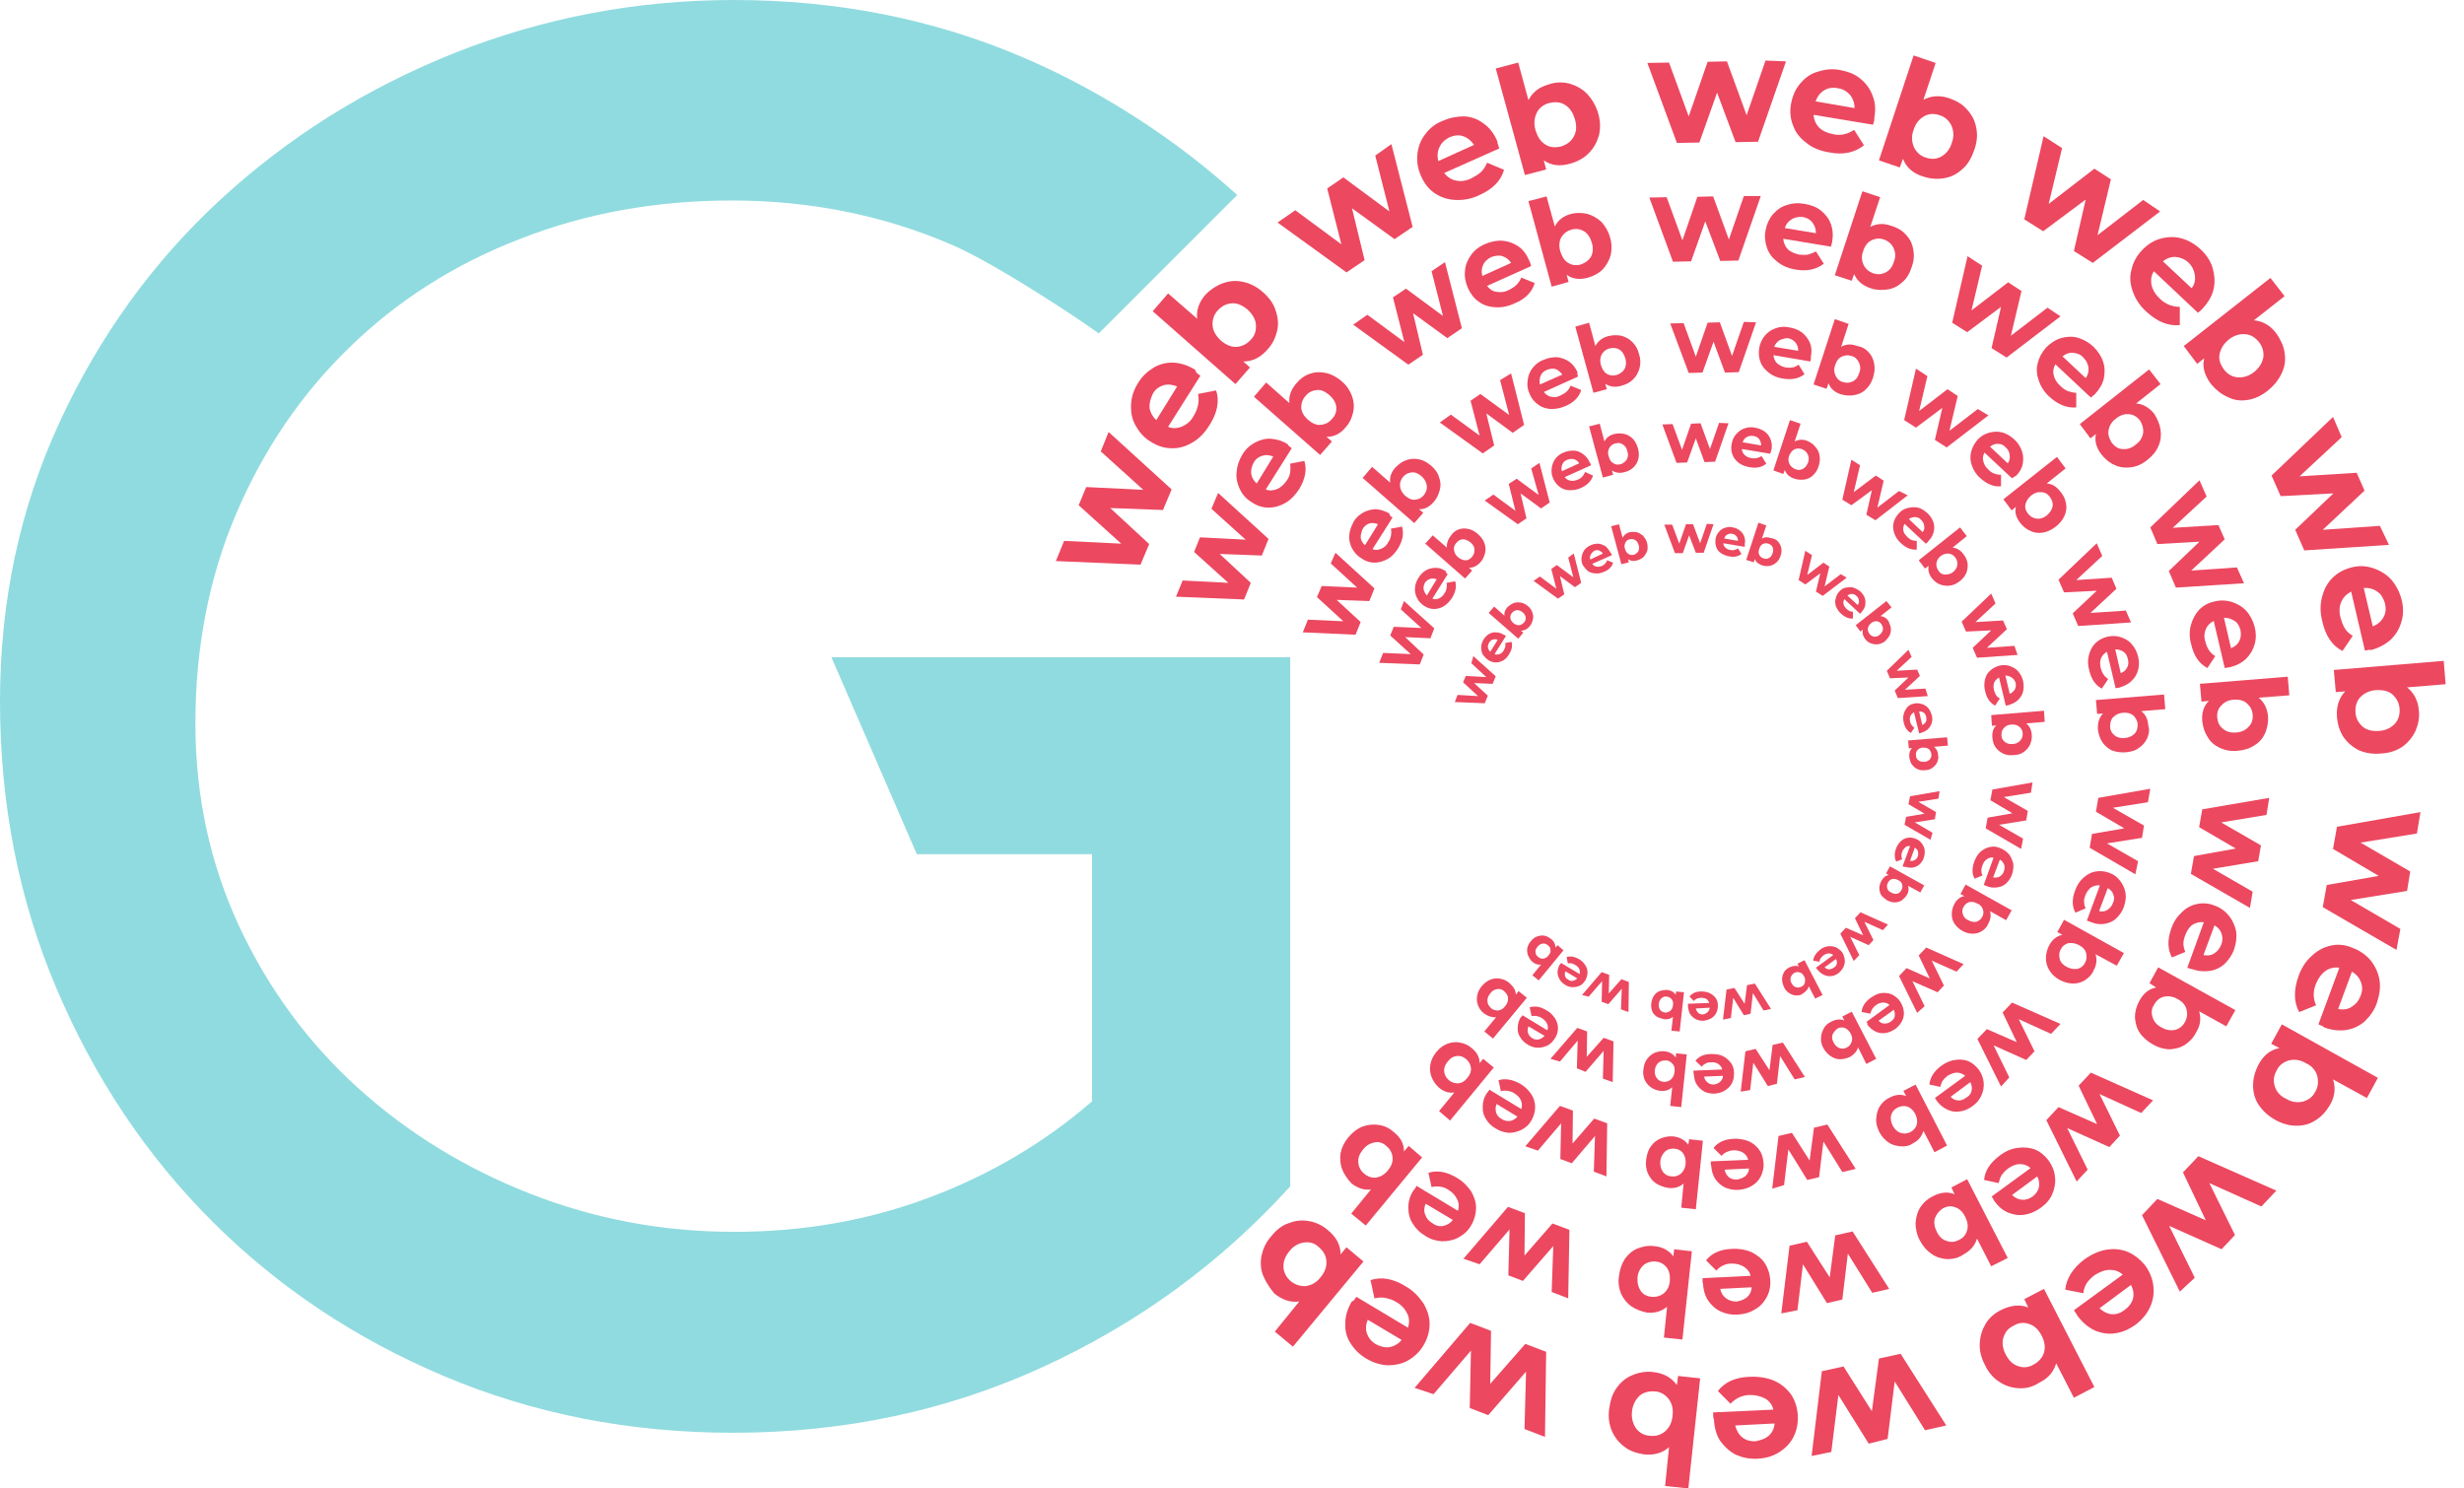 <svg width="96" height="58" viewBox="0 0 96 58" fill="none" xmlns="http://www.w3.org/2000/svg">
<path d="M43.193 16.834L45.648 19.071L45.311 19.874L43.255 19.797L44.774 21.201L44.436 22.003L41.137 21.864L41.459 21.077L43.684 21.185L42.027 19.689L42.319 18.979L44.543 19.087L42.886 17.59L43.193 16.834Z" fill="#EC4860"/>
<path d="M46.768 14.642L45.51 16.633C45.694 16.71 45.878 16.694 46.062 16.617C46.231 16.54 46.4 16.416 46.507 16.201C46.599 16.062 46.645 15.923 46.676 15.784C46.707 15.645 46.707 15.506 46.676 15.352L47.382 15.213C47.52 15.63 47.428 16.093 47.121 16.571C46.937 16.864 46.722 17.095 46.446 17.25C46.185 17.404 45.909 17.481 45.633 17.466C45.356 17.466 45.08 17.373 44.819 17.203C44.559 17.049 44.374 16.818 44.236 16.571C44.098 16.324 44.052 16.046 44.068 15.753C44.083 15.46 44.175 15.182 44.344 14.92C44.497 14.658 44.712 14.472 44.958 14.318C45.203 14.179 45.464 14.117 45.74 14.133C46.016 14.148 46.292 14.241 46.569 14.411C46.584 14.519 46.661 14.565 46.768 14.642ZM44.789 15.907C44.819 16.077 44.911 16.247 45.05 16.37L45.863 15.059C45.679 14.982 45.495 14.966 45.326 15.012C45.157 15.074 45.004 15.167 44.912 15.352C44.819 15.553 44.773 15.722 44.789 15.907Z" fill="#EC4860"/>
<path d="M47.658 11.032C47.919 10.94 48.18 10.924 48.441 10.986C48.717 11.048 48.962 11.171 49.208 11.387C49.453 11.603 49.622 11.835 49.699 12.097C49.791 12.359 49.821 12.621 49.76 12.884C49.699 13.146 49.591 13.393 49.392 13.609C49.116 13.933 48.793 14.087 48.441 14.087L48.701 14.319L48.134 14.967L44.911 12.128L45.51 11.434L46.645 12.421C46.599 12.082 46.722 11.758 46.983 11.464C47.167 11.279 47.397 11.125 47.658 11.032ZM48.931 12.652C48.916 12.436 48.793 12.236 48.609 12.066C48.41 11.896 48.195 11.804 47.995 11.819C47.781 11.835 47.597 11.927 47.443 12.097C47.29 12.267 47.228 12.467 47.244 12.683C47.259 12.899 47.382 13.1 47.566 13.27C47.765 13.439 47.98 13.532 48.18 13.517C48.394 13.501 48.579 13.409 48.732 13.239C48.901 13.069 48.947 12.868 48.931 12.652Z" fill="#EC4860"/>
<path d="M54.21 5.616L55.038 8.841L54.333 9.319L52.675 8.116L53.166 10.137L52.461 10.615L49.775 8.671L50.466 8.193L52.261 9.52L51.709 7.344L52.338 6.912L54.133 8.239L53.581 6.063L54.21 5.616Z" fill="#EC4860"/>
<path d="M58.414 5.785L56.266 6.742C56.389 6.896 56.542 7.004 56.727 7.035C56.911 7.081 57.126 7.05 57.34 6.942C57.478 6.865 57.617 6.788 57.709 6.696C57.816 6.588 57.877 6.48 57.939 6.341L58.599 6.618C58.476 7.05 58.154 7.374 57.632 7.606C57.31 7.76 57.003 7.806 56.696 7.791C56.389 7.776 56.128 7.683 55.898 7.529C55.668 7.374 55.484 7.143 55.361 6.85C55.238 6.572 55.192 6.294 55.223 6.001C55.254 5.723 55.346 5.461 55.53 5.23C55.699 4.998 55.929 4.813 56.22 4.705C56.496 4.582 56.773 4.535 57.049 4.535C57.325 4.551 57.586 4.643 57.801 4.813C58.031 4.967 58.215 5.214 58.338 5.507C58.338 5.569 58.368 5.646 58.414 5.785ZM56.082 5.739C56.005 5.893 55.99 6.078 56.036 6.279L57.432 5.646C57.325 5.492 57.187 5.369 57.003 5.307C56.834 5.245 56.65 5.276 56.466 5.353C56.282 5.446 56.159 5.569 56.082 5.739Z" fill="#EC4860"/>
<path d="M61.145 3.256C61.406 3.333 61.636 3.456 61.836 3.657C62.02 3.858 62.173 4.104 62.266 4.413C62.358 4.722 62.358 5.015 62.296 5.277C62.219 5.539 62.097 5.771 61.897 5.971C61.713 6.157 61.468 6.295 61.191 6.373C60.777 6.496 60.44 6.45 60.148 6.249L60.24 6.604L59.412 6.82L58.276 2.669L59.151 2.438L59.55 3.904C59.703 3.595 59.964 3.395 60.347 3.287C60.608 3.194 60.885 3.194 61.145 3.256ZM61.314 5.323C61.422 5.138 61.437 4.907 61.36 4.644C61.283 4.398 61.176 4.212 60.977 4.089C60.792 3.966 60.578 3.966 60.363 4.012C60.148 4.074 59.964 4.197 59.872 4.398C59.78 4.598 59.749 4.814 59.826 5.076C59.903 5.323 60.01 5.508 60.209 5.632C60.394 5.755 60.608 5.755 60.823 5.709C61.038 5.632 61.207 5.524 61.314 5.323Z" fill="#EC4860"/>
<path d="M69.584 2.391L68.495 5.523L67.62 5.539L66.899 3.61L66.209 5.554L65.334 5.57L64.183 2.453L65.027 2.438L65.794 4.536L66.531 2.407L67.283 2.391L68.05 4.49L68.787 2.36L69.584 2.391Z" fill="#EC4860"/>
<path d="M72.976 4.86L70.659 4.475C70.674 4.675 70.751 4.845 70.874 4.968C71.012 5.107 71.196 5.184 71.426 5.231C71.579 5.262 71.733 5.262 71.856 5.231C71.994 5.2 72.117 5.138 72.239 5.061L72.623 5.663C72.27 5.94 71.825 6.048 71.273 5.94C70.92 5.879 70.628 5.771 70.383 5.57C70.137 5.385 69.953 5.169 69.861 4.891C69.754 4.629 69.723 4.336 69.784 4.027C69.846 3.719 69.953 3.472 70.137 3.256C70.321 3.04 70.536 2.87 70.828 2.793C71.104 2.7 71.395 2.669 71.702 2.731C72.009 2.793 72.27 2.885 72.485 3.071C72.7 3.24 72.868 3.472 72.96 3.734C73.068 3.996 73.083 4.289 73.022 4.613C73.037 4.644 73.022 4.721 72.976 4.86ZM71.073 3.518C70.92 3.611 70.812 3.749 70.736 3.95L72.255 4.212C72.255 4.012 72.193 3.842 72.086 3.703C71.963 3.564 71.81 3.472 71.626 3.441C71.411 3.395 71.227 3.425 71.073 3.518Z" fill="#EC4860"/>
<path d="M76.643 4.274C76.827 4.474 76.95 4.706 76.996 4.983C77.057 5.261 77.026 5.539 76.919 5.847C76.811 6.156 76.673 6.403 76.459 6.588C76.259 6.773 76.029 6.897 75.753 6.943C75.492 6.989 75.216 6.974 74.939 6.881C74.525 6.758 74.264 6.511 74.141 6.187L74.019 6.526L73.206 6.249L74.556 2.16L75.415 2.453L74.939 3.888C75.231 3.733 75.569 3.703 75.937 3.826C76.244 3.934 76.474 4.073 76.643 4.274ZM75.645 6.094C75.829 5.986 75.968 5.816 76.044 5.57C76.136 5.323 76.121 5.107 76.029 4.891C75.937 4.706 75.783 4.551 75.569 4.49C75.354 4.412 75.139 4.428 74.955 4.536C74.771 4.644 74.632 4.814 74.556 5.06C74.464 5.307 74.479 5.523 74.571 5.739C74.663 5.924 74.817 6.079 75.031 6.141C75.262 6.218 75.461 6.202 75.645 6.094Z" fill="#EC4860"/>
<path d="M84.161 8.239L81.537 10.245L80.801 9.782L81.261 7.776L79.604 9.011L78.868 8.548L79.62 5.308L80.341 5.771L79.819 7.946L81.599 6.573L82.243 6.989L81.722 9.165L83.501 7.792L84.161 8.239Z" fill="#EC4860"/>
<path d="M85.634 12.189L83.916 10.569C83.808 10.739 83.793 10.924 83.824 11.109C83.87 11.294 83.977 11.479 84.146 11.634C84.269 11.757 84.376 11.819 84.514 11.88C84.652 11.927 84.775 11.958 84.928 11.958V12.667C84.499 12.714 84.054 12.544 83.639 12.158C83.379 11.927 83.195 11.649 83.102 11.371C82.995 11.094 82.964 10.8 83.041 10.523C83.102 10.245 83.225 9.998 83.44 9.767C83.639 9.551 83.885 9.381 84.161 9.304C84.437 9.227 84.713 9.211 84.99 9.288C85.266 9.365 85.511 9.504 85.742 9.72C85.956 9.921 86.125 10.168 86.202 10.43C86.279 10.692 86.309 10.97 86.248 11.248C86.186 11.526 86.048 11.772 85.818 12.019C85.803 12.05 85.757 12.081 85.634 12.189ZM84.775 10.014C84.606 9.998 84.422 10.06 84.269 10.183L85.389 11.232C85.511 11.078 85.542 10.893 85.511 10.708C85.481 10.523 85.404 10.368 85.266 10.229C85.128 10.106 84.959 10.029 84.775 10.014Z" fill="#EC4860"/>
<path d="M89.01 13.747C89.056 14.009 89.025 14.272 88.903 14.534C88.78 14.796 88.611 15.012 88.365 15.213C88.12 15.414 87.859 15.537 87.583 15.583C87.307 15.63 87.046 15.599 86.8 15.475C86.555 15.367 86.34 15.198 86.156 14.982C85.895 14.642 85.788 14.287 85.88 13.963L85.604 14.179L85.082 13.485L88.458 10.831L89.01 11.541L87.813 12.482C88.151 12.513 88.442 12.667 88.688 12.991C88.856 13.238 88.979 13.485 89.01 13.747ZM87.184 14.704C87.399 14.719 87.614 14.658 87.813 14.503C88.013 14.349 88.135 14.148 88.181 13.932C88.212 13.716 88.151 13.516 88.013 13.331C87.859 13.146 87.69 13.037 87.475 13.022C87.261 13.007 87.046 13.068 86.847 13.223C86.647 13.377 86.524 13.578 86.478 13.793C86.432 14.009 86.509 14.21 86.647 14.395C86.785 14.58 86.969 14.688 87.184 14.704Z" fill="#EC4860"/>
<path d="M93.076 21.232L89.777 21.448L89.424 20.645L90.912 19.226L88.856 19.334L88.503 18.531L90.897 16.248L91.235 17.035L89.593 18.562L91.818 18.423L92.125 19.118L90.498 20.645L92.723 20.491L93.076 21.232Z" fill="#EC4860"/>
<path d="M92.14 25.351L91.603 23.052C91.434 23.145 91.296 23.268 91.219 23.453C91.143 23.623 91.127 23.839 91.189 24.07C91.235 24.224 91.281 24.363 91.358 24.487C91.434 24.61 91.526 24.687 91.664 24.78L91.266 25.366C90.867 25.166 90.606 24.78 90.483 24.224C90.391 23.885 90.391 23.561 90.468 23.268C90.544 22.975 90.667 22.728 90.867 22.527C91.066 22.327 91.311 22.188 91.618 22.111C91.91 22.034 92.201 22.049 92.462 22.142C92.739 22.234 92.969 22.373 93.168 22.589C93.352 22.805 93.49 23.067 93.567 23.36C93.644 23.654 93.644 23.947 93.567 24.209C93.49 24.487 93.368 24.703 93.153 24.919C92.953 25.104 92.692 25.243 92.37 25.335C92.37 25.305 92.293 25.32 92.14 25.351ZM92.616 23.052C92.462 22.944 92.293 22.898 92.094 22.913L92.447 24.41C92.631 24.332 92.769 24.224 92.861 24.055C92.953 23.901 92.969 23.715 92.923 23.515C92.861 23.314 92.769 23.145 92.616 23.052Z" fill="#EC4860"/>
<path d="M94.104 28.498C93.981 28.745 93.812 28.946 93.598 29.1C93.368 29.254 93.091 29.347 92.769 29.362C92.447 29.393 92.171 29.347 91.91 29.239C91.664 29.115 91.465 28.946 91.311 28.73C91.158 28.498 91.081 28.251 91.051 27.958C91.02 27.526 91.127 27.202 91.373 26.94L91.005 26.971L90.928 26.107L95.209 25.752L95.285 26.662L93.782 26.785C94.043 26.986 94.211 27.295 94.242 27.696C94.273 27.989 94.211 28.251 94.104 28.498ZM92.048 28.313C92.201 28.452 92.432 28.498 92.692 28.483C92.953 28.467 93.153 28.359 93.306 28.205C93.444 28.051 93.506 27.85 93.49 27.619C93.475 27.387 93.368 27.202 93.214 27.063C93.061 26.924 92.831 26.878 92.57 26.893C92.309 26.909 92.109 27.017 91.956 27.171C91.818 27.326 91.756 27.526 91.772 27.758C91.787 27.989 91.879 28.159 92.048 28.313Z" fill="#EC4860"/>
<path d="M93.368 37.016L90.498 35.35L90.652 34.486L92.677 34.131L90.897 33.081L91.051 32.217L94.304 31.646L94.166 32.48L91.971 32.835L93.905 33.961L93.782 34.717L91.588 35.072L93.521 36.198L93.368 37.016Z" fill="#EC4860"/>
<path d="M90.329 39.916L91.143 37.71C90.959 37.679 90.759 37.725 90.606 37.833C90.452 37.941 90.329 38.111 90.237 38.327C90.176 38.466 90.145 38.62 90.145 38.759C90.145 38.898 90.176 39.037 90.237 39.176L89.578 39.438C89.363 39.037 89.363 38.589 89.547 38.049C89.67 37.71 89.838 37.448 90.069 37.247C90.284 37.046 90.529 36.907 90.82 36.846C91.097 36.784 91.388 36.815 91.664 36.938C91.956 37.046 92.186 37.216 92.37 37.432C92.539 37.648 92.662 37.91 92.708 38.188C92.754 38.481 92.708 38.759 92.616 39.052C92.524 39.345 92.355 39.577 92.155 39.777C91.956 39.963 91.71 40.086 91.434 40.132C91.158 40.179 90.867 40.148 90.56 40.04C90.544 40.009 90.468 39.978 90.329 39.916ZM91.987 38.281C91.925 38.111 91.818 37.972 91.634 37.864L91.097 39.315C91.281 39.361 91.48 39.33 91.618 39.237C91.772 39.145 91.895 39.006 91.971 38.805C92.048 38.62 92.048 38.435 91.987 38.281Z" fill="#EC4860"/>
<path d="M90.222 43.651C89.992 43.806 89.746 43.867 89.47 43.867C89.194 43.867 88.918 43.79 88.642 43.636C88.365 43.481 88.151 43.281 87.997 43.049C87.844 42.818 87.782 42.556 87.782 42.293C87.782 42.016 87.859 41.753 87.982 41.507C88.181 41.121 88.457 40.905 88.81 40.843L88.488 40.673L88.902 39.917L92.646 42L92.217 42.787L90.897 42.062C91.005 42.386 90.974 42.725 90.774 43.065C90.636 43.296 90.452 43.512 90.222 43.651ZM88.626 42.324C88.688 42.525 88.826 42.71 89.071 42.818C89.301 42.957 89.516 42.972 89.731 42.926C89.93 42.864 90.099 42.756 90.207 42.54C90.329 42.34 90.329 42.124 90.283 41.923C90.222 41.722 90.084 41.537 89.838 41.429C89.608 41.291 89.394 41.275 89.179 41.321C88.979 41.383 88.81 41.491 88.703 41.707C88.58 41.923 88.565 42.124 88.626 42.324Z" fill="#EC4860"/>
<path d="M84.928 50.331L83.455 47.353L84.054 46.72L85.941 47.553L85.051 45.687L85.65 45.054L88.688 46.396L88.105 47.014L86.079 46.103L87.076 48.124L86.555 48.68L84.514 47.77L85.511 49.791L84.928 50.331Z" fill="#EC4860"/>
<path d="M80.801 51.058L82.704 49.669C82.55 49.53 82.381 49.484 82.197 49.484C82.013 49.484 81.814 49.561 81.614 49.684C81.476 49.792 81.384 49.885 81.307 49.993C81.23 50.116 81.184 50.24 81.169 50.394L80.463 50.255C80.509 49.823 80.755 49.422 81.2 49.083C81.476 48.882 81.783 48.743 82.074 48.697C82.381 48.651 82.657 48.681 82.918 48.789C83.179 48.913 83.394 49.083 83.593 49.33C83.762 49.576 83.87 49.839 83.9 50.132C83.931 50.41 83.885 50.687 83.762 50.95C83.639 51.212 83.455 51.428 83.195 51.629C82.949 51.798 82.688 51.922 82.412 51.953C82.136 51.999 81.875 51.953 81.614 51.844C81.353 51.721 81.138 51.536 80.939 51.274C80.924 51.243 80.893 51.181 80.801 51.058ZM83.102 50.61C83.148 50.44 83.118 50.255 83.026 50.07L81.798 50.98C81.952 51.119 82.105 51.197 82.274 51.212C82.443 51.227 82.627 51.166 82.78 51.042C82.934 50.934 83.056 50.78 83.102 50.61Z" fill="#EC4860"/>
<path d="M78.653 54.096C78.377 54.081 78.131 54.004 77.901 53.85C77.671 53.711 77.471 53.479 77.333 53.186C77.18 52.893 77.118 52.615 77.134 52.337C77.149 52.06 77.226 51.813 77.364 51.581C77.502 51.35 77.717 51.165 77.978 51.041C78.361 50.856 78.699 50.825 79.021 50.949L78.868 50.625L79.635 50.224L81.599 54.05L80.801 54.467L80.111 53.124C80.018 53.448 79.804 53.711 79.451 53.88C79.19 54.05 78.929 54.112 78.653 54.096ZM78.054 52.121C77.993 52.322 78.024 52.553 78.146 52.785C78.269 53.016 78.423 53.171 78.622 53.232C78.822 53.309 79.036 53.294 79.236 53.171C79.435 53.063 79.573 52.908 79.635 52.708C79.696 52.507 79.665 52.276 79.543 52.044C79.42 51.813 79.266 51.659 79.067 51.597C78.868 51.52 78.653 51.535 78.453 51.659C78.254 51.751 78.131 51.89 78.054 52.121Z" fill="#EC4860"/>
<path d="M70.582 56.735L70.981 53.433L71.825 53.248L72.93 54.991L73.206 52.939L74.05 52.754L75.829 55.547L75.001 55.732L73.82 53.834L73.543 56.071L72.807 56.256L71.625 54.359L71.349 56.58L70.582 56.735Z" fill="#EC4860"/>
<path d="M66.746 55.038L69.093 54.93C69.047 54.745 68.94 54.591 68.771 54.498C68.602 54.406 68.403 54.359 68.173 54.359C68.019 54.359 67.866 54.406 67.758 54.452C67.635 54.514 67.528 54.591 67.421 54.699L66.93 54.205C67.206 53.85 67.62 53.665 68.188 53.65C68.541 53.634 68.863 53.696 69.124 53.804C69.4 53.927 69.615 54.112 69.784 54.344C69.937 54.575 70.029 54.853 70.044 55.162C70.06 55.47 69.999 55.748 69.876 55.995C69.753 56.242 69.553 56.442 69.308 56.597C69.062 56.751 68.786 56.828 68.464 56.843C68.157 56.859 67.881 56.797 67.635 56.689C67.39 56.566 67.191 56.381 67.022 56.149C66.868 55.918 66.792 55.624 66.776 55.3C66.746 55.27 66.746 55.193 66.746 55.038ZM68.909 55.949C69.047 55.825 69.124 55.671 69.139 55.47L67.605 55.547C67.651 55.733 67.743 55.902 67.881 56.01C68.034 56.134 68.203 56.165 68.387 56.165C68.602 56.118 68.771 56.072 68.909 55.949Z" fill="#EC4860"/>
<path d="M63.293 56.38C63.079 56.226 62.91 56.01 62.802 55.763C62.695 55.516 62.649 55.223 62.695 54.899C62.741 54.575 62.818 54.312 62.987 54.081C63.14 53.865 63.355 53.68 63.6 53.587C63.846 53.479 64.122 53.433 64.398 53.464C64.828 53.51 65.119 53.68 65.334 53.973L65.38 53.618L66.24 53.711L65.779 58L64.874 57.907L65.027 56.395C64.782 56.611 64.444 56.719 64.045 56.673C63.769 56.627 63.508 56.55 63.293 56.38ZM63.877 54.389C63.723 54.544 63.616 54.729 63.585 54.991C63.554 55.254 63.616 55.47 63.738 55.655C63.861 55.825 64.045 55.932 64.275 55.948C64.506 55.979 64.705 55.917 64.874 55.778C65.043 55.624 65.135 55.439 65.165 55.176C65.196 54.914 65.15 54.698 65.012 54.513C64.874 54.343 64.705 54.235 64.475 54.22C64.245 54.204 64.045 54.251 63.877 54.389Z" fill="#EC4860"/>
<path d="M55.115 54.081L57.279 51.55L58.092 51.859L58.061 53.926L59.427 52.368L60.24 52.677L60.194 55.994L59.396 55.685L59.457 53.448L57.984 55.145L57.263 54.868L57.309 52.63L55.852 54.328L55.115 54.081Z" fill="#EC4860"/>
<path d="M52.844 50.532L54.855 51.736C54.916 51.55 54.916 51.365 54.824 51.18C54.732 50.995 54.609 50.856 54.394 50.733C54.241 50.64 54.118 50.609 53.98 50.578C53.842 50.548 53.704 50.563 53.55 50.594L53.397 49.884C53.811 49.745 54.272 49.822 54.747 50.115C55.054 50.285 55.269 50.517 55.453 50.779C55.606 51.041 55.699 51.304 55.699 51.597C55.699 51.874 55.622 52.152 55.468 52.414C55.315 52.677 55.1 52.877 54.855 53.016C54.609 53.155 54.333 53.202 54.057 53.202C53.765 53.186 53.489 53.093 53.228 52.939C52.967 52.785 52.768 52.584 52.614 52.337C52.461 52.106 52.4 51.844 52.415 51.55C52.415 51.273 52.507 50.98 52.676 50.702C52.722 50.717 52.768 50.656 52.844 50.532ZM54.149 52.492C54.318 52.461 54.486 52.368 54.609 52.214L53.289 51.427C53.213 51.612 53.197 51.797 53.259 51.967C53.32 52.137 53.428 52.276 53.612 52.384C53.781 52.476 53.98 52.523 54.149 52.492Z" fill="#EC4860"/>
<path d="M49.223 49.73C49.116 49.483 49.1 49.22 49.147 48.943C49.208 48.665 49.315 48.418 49.53 48.171C49.73 47.924 49.96 47.739 50.221 47.662C50.481 47.554 50.742 47.539 51.003 47.585C51.264 47.631 51.51 47.739 51.74 47.94C52.077 48.218 52.231 48.526 52.231 48.881L52.461 48.603L53.121 49.159L50.374 52.476L49.668 51.89L50.62 50.717C50.282 50.763 49.96 50.655 49.653 50.408C49.484 50.208 49.331 49.977 49.223 49.73ZM50.804 48.418C50.589 48.449 50.389 48.557 50.236 48.758C50.067 48.958 49.99 49.174 50.006 49.39C50.021 49.606 50.129 49.791 50.297 49.93C50.466 50.069 50.681 50.131 50.88 50.115C51.095 50.084 51.295 49.977 51.448 49.776C51.617 49.575 51.694 49.359 51.678 49.143C51.663 48.927 51.556 48.742 51.387 48.603C51.218 48.434 51.019 48.387 50.804 48.418Z" fill="#EC4860"/>
<path d="M47.459 19.21L49.423 21L49.162 21.648L47.52 21.586L48.732 22.712L48.471 23.36L45.817 23.252L46.078 22.62L47.858 22.712L46.523 21.509L46.753 20.938L48.533 21.03L47.198 19.827L47.459 19.21Z" fill="#EC4860"/>
<path d="M50.328 17.467L49.316 19.072C49.469 19.133 49.607 19.118 49.761 19.056C49.899 18.994 50.021 18.886 50.129 18.732C50.206 18.624 50.252 18.516 50.267 18.408C50.282 18.3 50.282 18.192 50.267 18.069L50.819 17.961C50.927 18.3 50.85 18.67 50.62 19.056C50.466 19.288 50.297 19.473 50.083 19.596C49.868 19.72 49.653 19.781 49.423 19.781C49.208 19.781 48.978 19.72 48.763 19.565C48.548 19.442 48.395 19.257 48.303 19.056C48.211 18.856 48.149 18.64 48.18 18.393C48.195 18.161 48.272 17.93 48.395 17.729C48.518 17.513 48.686 17.359 48.886 17.251C49.085 17.143 49.3 17.081 49.515 17.097C49.73 17.112 49.96 17.174 50.175 17.313C50.175 17.359 50.236 17.39 50.328 17.467ZM48.748 18.47C48.779 18.609 48.84 18.732 48.963 18.84L49.607 17.791C49.454 17.729 49.316 17.714 49.178 17.76C49.039 17.806 48.917 17.884 48.84 18.038C48.763 18.177 48.733 18.316 48.748 18.47Z" fill="#EC4860"/>
<path d="M51.034 14.566C51.248 14.489 51.448 14.489 51.663 14.535C51.878 14.581 52.077 14.689 52.276 14.859C52.476 15.028 52.599 15.229 52.675 15.43C52.752 15.646 52.767 15.846 52.721 16.062C52.675 16.278 52.583 16.479 52.43 16.649C52.215 16.911 51.954 17.034 51.678 17.019L51.893 17.204L51.433 17.729L48.855 15.46L49.331 14.905L50.236 15.707C50.205 15.445 50.297 15.183 50.497 14.951C50.65 14.766 50.834 14.627 51.034 14.566ZM52.062 15.862C52.046 15.692 51.954 15.538 51.801 15.399C51.632 15.26 51.479 15.183 51.31 15.198C51.141 15.214 50.988 15.275 50.865 15.43C50.742 15.569 50.696 15.723 50.696 15.893C50.712 16.062 50.803 16.217 50.957 16.355C51.126 16.494 51.279 16.572 51.448 16.556C51.617 16.541 51.77 16.479 51.893 16.325C52.031 16.186 52.077 16.031 52.062 15.862Z" fill="#EC4860"/>
<path d="M56.297 10.214L56.957 12.791L56.389 13.176L55.054 12.204L55.438 13.824L54.87 14.21L52.722 12.652L53.274 12.266L54.716 13.331L54.271 11.587L54.778 11.248L56.22 12.312L55.775 10.569L56.297 10.214Z" fill="#EC4860"/>
<path d="M59.657 10.368L57.938 11.14C58.031 11.263 58.153 11.356 58.307 11.371C58.46 11.402 58.629 11.387 58.798 11.294C58.921 11.232 59.013 11.171 59.089 11.094C59.166 11.016 59.227 10.924 59.273 10.816L59.795 11.032C59.688 11.371 59.442 11.649 59.013 11.819C58.752 11.942 58.506 11.989 58.261 11.973C58.015 11.958 57.8 11.896 57.616 11.757C57.432 11.634 57.294 11.448 57.187 11.217C57.095 11.001 57.049 10.77 57.079 10.538C57.095 10.322 57.187 10.106 57.325 9.921C57.463 9.736 57.647 9.597 57.877 9.504C58.092 9.412 58.322 9.365 58.537 9.381C58.752 9.396 58.967 9.473 59.151 9.597C59.335 9.72 59.473 9.905 59.58 10.152C59.596 10.183 59.626 10.245 59.657 10.368ZM57.785 10.322C57.724 10.445 57.708 10.584 57.754 10.754L58.874 10.245C58.798 10.121 58.675 10.029 58.537 9.983C58.399 9.936 58.261 9.967 58.107 10.014C57.954 10.091 57.846 10.183 57.785 10.322Z" fill="#EC4860"/>
<path d="M61.836 8.332C62.05 8.394 62.235 8.502 62.388 8.641C62.541 8.81 62.664 9.011 62.726 9.242C62.802 9.489 62.802 9.721 62.756 9.937C62.695 10.153 62.587 10.338 62.449 10.492C62.296 10.646 62.096 10.754 61.882 10.816C61.559 10.909 61.268 10.878 61.038 10.708L61.114 10.986L60.455 11.171L59.549 7.838L60.255 7.653L60.578 8.826C60.7 8.579 60.915 8.409 61.222 8.332C61.406 8.286 61.636 8.286 61.836 8.332ZM61.989 9.998C62.066 9.844 62.081 9.674 62.02 9.458C61.958 9.258 61.866 9.103 61.713 9.011C61.559 8.918 61.391 8.903 61.222 8.949C61.053 8.995 60.915 9.103 60.823 9.258C60.746 9.412 60.731 9.582 60.792 9.798C60.854 9.998 60.946 10.153 61.099 10.245C61.253 10.338 61.421 10.353 61.59 10.307C61.759 10.245 61.897 10.153 61.989 9.998Z" fill="#EC4860"/>
<path d="M68.602 7.638L67.728 10.153L67.022 10.168L66.439 8.625L65.886 10.184L65.18 10.199L64.26 7.699L64.935 7.684L65.549 9.366L66.132 7.669L66.746 7.653L67.359 9.335L67.942 7.638H68.602Z" fill="#EC4860"/>
<path d="M71.334 9.612L69.477 9.304C69.493 9.473 69.554 9.597 69.646 9.705C69.753 9.813 69.907 9.875 70.091 9.921C70.214 9.936 70.336 9.936 70.444 9.921C70.551 9.89 70.659 9.844 70.751 9.798L71.058 10.276C70.781 10.492 70.413 10.584 69.968 10.507C69.692 10.461 69.462 10.368 69.262 10.214C69.063 10.06 68.925 9.89 68.848 9.674C68.771 9.458 68.741 9.227 68.787 8.98C68.833 8.733 68.925 8.532 69.063 8.363C69.216 8.193 69.385 8.054 69.615 7.992C69.83 7.915 70.076 7.9 70.321 7.946C70.567 7.992 70.781 8.069 70.95 8.208C71.119 8.347 71.257 8.517 71.334 8.733C71.41 8.949 71.426 9.18 71.38 9.443C71.38 9.443 71.364 9.504 71.334 9.612ZM69.799 8.548C69.677 8.625 69.585 8.733 69.538 8.887L70.751 9.088C70.751 8.918 70.705 8.795 70.613 8.671C70.52 8.548 70.398 8.486 70.244 8.455C70.06 8.44 69.922 8.471 69.799 8.548Z" fill="#EC4860"/>
<path d="M74.264 9.15C74.418 9.32 74.51 9.505 74.54 9.721C74.587 9.937 74.571 10.168 74.479 10.415C74.402 10.662 74.28 10.863 74.111 11.001C73.942 11.156 73.758 11.248 73.543 11.279C73.328 11.31 73.114 11.31 72.883 11.233C72.561 11.125 72.346 10.94 72.239 10.677L72.147 10.94L71.487 10.724L72.561 7.453L73.252 7.684L72.868 8.841C73.098 8.718 73.374 8.687 73.666 8.795C73.942 8.872 74.126 8.996 74.264 9.15ZM73.466 10.616C73.62 10.539 73.727 10.4 73.789 10.199C73.865 9.999 73.85 9.829 73.773 9.659C73.697 9.505 73.574 9.397 73.405 9.335C73.236 9.273 73.067 9.289 72.914 9.366C72.761 9.443 72.653 9.582 72.592 9.783C72.515 9.983 72.531 10.153 72.607 10.322C72.684 10.477 72.807 10.585 72.975 10.647C73.144 10.708 73.313 10.693 73.466 10.616Z" fill="#EC4860"/>
<path d="M80.279 12.328L78.177 13.933L77.594 13.563L77.963 11.958L76.643 12.945L76.06 12.575L76.658 9.983L77.226 10.353L76.812 12.097L78.239 11.001L78.76 11.341L78.346 13.084L79.773 11.989L80.279 12.328Z" fill="#EC4860"/>
<path d="M81.461 15.491L80.08 14.195C80.003 14.334 79.972 14.473 80.019 14.627C80.049 14.781 80.141 14.92 80.279 15.044C80.371 15.136 80.463 15.198 80.571 15.244C80.678 15.275 80.786 15.306 80.893 15.306V15.877C80.54 15.908 80.187 15.769 79.865 15.476C79.65 15.291 79.512 15.059 79.436 14.843C79.359 14.627 79.328 14.38 79.389 14.164C79.436 13.948 79.543 13.748 79.712 13.547C79.88 13.377 80.08 13.239 80.295 13.177C80.51 13.115 80.74 13.1 80.954 13.161C81.169 13.223 81.369 13.331 81.568 13.516C81.737 13.686 81.875 13.887 81.936 14.087C82.013 14.303 82.013 14.519 81.967 14.751C81.921 14.967 81.798 15.167 81.614 15.368C81.614 15.368 81.553 15.414 81.461 15.491ZM80.77 13.748C80.632 13.732 80.494 13.778 80.356 13.886L81.261 14.735C81.353 14.612 81.384 14.473 81.369 14.319C81.338 14.164 81.292 14.056 81.169 13.933C81.062 13.809 80.924 13.763 80.77 13.748Z" fill="#EC4860"/>
<path d="M84.177 16.742C84.207 16.958 84.192 17.158 84.1 17.374C84.008 17.59 83.87 17.76 83.67 17.914C83.471 18.084 83.256 18.177 83.041 18.208C82.826 18.238 82.611 18.223 82.412 18.13C82.213 18.053 82.044 17.914 81.89 17.729C81.675 17.467 81.599 17.174 81.66 16.912L81.445 17.081L81.031 16.526L83.731 14.396L84.177 14.967L83.225 15.723C83.486 15.739 83.731 15.878 83.931 16.125C84.054 16.325 84.146 16.526 84.177 16.742ZM82.704 17.498C82.872 17.513 83.041 17.467 83.21 17.328C83.379 17.205 83.471 17.05 83.501 16.865C83.517 16.695 83.471 16.541 83.379 16.387C83.256 16.233 83.118 16.155 82.949 16.14C82.78 16.125 82.611 16.171 82.443 16.31C82.274 16.433 82.182 16.587 82.151 16.773C82.12 16.942 82.182 17.097 82.274 17.251C82.397 17.405 82.535 17.498 82.704 17.498Z" fill="#EC4860"/>
<path d="M87.429 22.728L84.775 22.898L84.499 22.25L85.695 21.108L84.054 21.201L83.778 20.552L85.695 18.716L85.972 19.349L84.652 20.568L86.432 20.46L86.677 21.015L85.373 22.234L87.153 22.111L87.429 22.728Z" fill="#EC4860"/>
<path d="M86.678 26.031L86.248 24.195C86.11 24.272 86.003 24.364 85.941 24.518C85.88 24.657 85.865 24.827 85.926 25.012C85.957 25.136 86.003 25.244 86.064 25.336C86.125 25.429 86.202 25.506 86.309 25.568L86.003 26.031C85.68 25.861 85.481 25.568 85.374 25.12C85.297 24.858 85.297 24.596 85.358 24.364C85.419 24.133 85.527 23.932 85.68 23.762C85.849 23.593 86.049 23.485 86.279 23.439C86.509 23.377 86.739 23.392 86.954 23.454C87.169 23.531 87.368 23.639 87.522 23.809C87.675 23.979 87.782 24.195 87.844 24.426C87.905 24.657 87.905 24.889 87.844 25.105C87.782 25.321 87.675 25.506 87.506 25.676C87.338 25.83 87.138 25.938 86.877 26C86.862 26 86.8 26.015 86.678 26.031ZM87.061 24.195C86.939 24.117 86.8 24.071 86.647 24.071L86.923 25.259C87.077 25.197 87.184 25.105 87.245 24.981C87.307 24.858 87.322 24.719 87.291 24.549C87.245 24.395 87.184 24.272 87.061 24.195Z" fill="#EC4860"/>
<path d="M88.258 28.56C88.166 28.761 88.028 28.931 87.844 29.039C87.66 29.162 87.43 29.239 87.184 29.255C86.923 29.286 86.708 29.239 86.493 29.147C86.294 29.054 86.125 28.915 86.018 28.73C85.895 28.545 85.834 28.344 85.803 28.113C85.772 27.773 85.864 27.496 86.064 27.311L85.772 27.341L85.711 26.647L89.133 26.369L89.194 27.095L87.997 27.187C88.212 27.357 88.335 27.604 88.365 27.912C88.381 28.144 88.335 28.36 88.258 28.56ZM86.616 28.406C86.739 28.514 86.923 28.56 87.123 28.545C87.337 28.529 87.491 28.452 87.614 28.314C87.736 28.19 87.782 28.036 87.767 27.851C87.752 27.666 87.675 27.527 87.537 27.403C87.414 27.295 87.23 27.249 87.031 27.264C86.816 27.28 86.662 27.357 86.54 27.496C86.417 27.619 86.371 27.773 86.386 27.959C86.401 28.144 86.463 28.283 86.616 28.406Z" fill="#EC4860"/>
<path d="M87.66 35.38L85.358 34.053L85.481 33.359L87.107 33.066L85.68 32.233L85.803 31.538L88.412 31.091L88.304 31.755L86.54 32.048L88.089 32.943L87.982 33.56L86.217 33.853L87.767 34.748L87.66 35.38Z" fill="#EC4860"/>
<path d="M85.22 37.71L85.864 35.936C85.711 35.92 85.558 35.951 85.435 36.029C85.312 36.106 85.22 36.245 85.143 36.43C85.097 36.553 85.067 36.661 85.067 36.769C85.067 36.877 85.097 36.985 85.143 37.093L84.621 37.309C84.453 37.001 84.437 36.63 84.591 36.198C84.683 35.92 84.821 35.72 85.005 35.55C85.174 35.38 85.373 35.273 85.603 35.226C85.818 35.18 86.064 35.195 86.279 35.288C86.509 35.365 86.693 35.504 86.846 35.689C86.984 35.859 87.077 36.075 87.123 36.291C87.153 36.522 87.123 36.754 87.046 36.985C86.969 37.217 86.831 37.402 86.678 37.556C86.509 37.71 86.309 37.803 86.094 37.834C85.88 37.865 85.634 37.849 85.389 37.757C85.404 37.772 85.343 37.757 85.22 37.71ZM86.555 36.383C86.509 36.245 86.417 36.136 86.279 36.059L85.849 37.217C86.002 37.248 86.156 37.232 86.263 37.155C86.386 37.078 86.478 36.97 86.54 36.815C86.601 36.677 86.601 36.522 86.555 36.383Z" fill="#EC4860"/>
<path d="M85.143 40.704C84.959 40.827 84.759 40.873 84.545 40.889C84.33 40.889 84.1 40.827 83.885 40.704C83.67 40.58 83.486 40.426 83.363 40.241C83.24 40.056 83.194 39.84 83.179 39.639C83.179 39.423 83.24 39.207 83.348 39.006C83.516 38.698 83.731 38.528 84.007 38.482L83.747 38.312L84.084 37.695L87.092 39.361L86.739 39.994L85.68 39.407C85.757 39.67 85.741 39.932 85.573 40.21C85.481 40.41 85.327 40.58 85.143 40.704ZM83.869 39.639C83.915 39.809 84.038 39.947 84.222 40.04C84.406 40.148 84.591 40.164 84.744 40.133C84.913 40.086 85.036 39.994 85.128 39.824C85.22 39.654 85.235 39.5 85.189 39.33C85.143 39.161 85.02 39.022 84.836 38.929C84.652 38.821 84.468 38.806 84.314 38.837C84.146 38.883 84.023 38.975 83.931 39.145C83.823 39.3 83.808 39.469 83.869 39.639Z" fill="#EC4860"/>
<path d="M80.908 46.041L79.727 43.65L80.202 43.141L81.706 43.804L80.985 42.307L81.46 41.798L83.885 42.878L83.424 43.372L81.798 42.631L82.596 44.251L82.182 44.699L80.54 43.958L81.338 45.578L80.908 46.041Z" fill="#EC4860"/>
<path d="M77.594 46.628L79.113 45.517C78.99 45.409 78.852 45.362 78.699 45.362C78.545 45.362 78.392 45.424 78.239 45.532C78.131 45.609 78.054 45.702 77.993 45.779C77.932 45.871 77.901 45.98 77.87 46.103L77.302 45.98C77.333 45.625 77.533 45.316 77.901 45.038C78.116 44.869 78.361 44.761 78.607 44.73C78.852 44.699 79.067 44.714 79.282 44.791C79.497 44.884 79.665 45.023 79.819 45.224C79.957 45.424 80.049 45.64 80.064 45.871C80.095 46.087 80.049 46.319 79.957 46.535C79.865 46.751 79.712 46.921 79.497 47.075C79.297 47.214 79.082 47.306 78.868 47.337C78.653 47.368 78.438 47.337 78.223 47.245C78.008 47.152 77.84 46.998 77.686 46.782C77.686 46.782 77.671 46.72 77.594 46.628ZM79.435 46.273C79.466 46.134 79.451 45.995 79.374 45.841L78.392 46.566C78.515 46.689 78.637 46.736 78.775 46.751C78.914 46.767 79.052 46.72 79.19 46.628C79.312 46.535 79.405 46.412 79.435 46.273Z" fill="#EC4860"/>
<path d="M75.875 49.066C75.66 49.051 75.461 49.005 75.261 48.866C75.077 48.742 74.924 48.572 74.801 48.341C74.678 48.11 74.632 47.878 74.632 47.662C74.648 47.446 74.694 47.245 74.817 47.045C74.939 46.86 75.093 46.721 75.308 46.613C75.615 46.459 75.891 46.428 76.151 46.536L76.029 46.273L76.642 45.95L78.223 49.02L77.579 49.344L77.026 48.264C76.949 48.526 76.781 48.727 76.504 48.881C76.305 49.02 76.09 49.066 75.875 49.066ZM75.384 47.477C75.338 47.647 75.369 47.816 75.461 48.002C75.553 48.187 75.676 48.31 75.845 48.356C76.013 48.418 76.167 48.403 76.336 48.31C76.504 48.233 76.597 48.094 76.642 47.94C76.689 47.77 76.658 47.6 76.566 47.415C76.474 47.23 76.351 47.107 76.182 47.045C76.013 46.983 75.86 46.999 75.691 47.091C75.553 47.184 75.446 47.307 75.384 47.477Z" fill="#EC4860"/>
<path d="M69.401 51.18L69.723 48.542L70.398 48.388L71.288 49.776L71.503 48.141L72.178 47.986L73.605 50.224L72.945 50.378L71.994 48.85L71.779 50.64L71.18 50.779L70.245 49.267L70.03 51.057L69.401 51.18Z" fill="#EC4860"/>
<path d="M66.332 49.808L68.204 49.715C68.173 49.561 68.081 49.453 67.943 49.36C67.82 49.283 67.651 49.237 67.467 49.237C67.344 49.237 67.222 49.267 67.129 49.314C67.037 49.36 66.945 49.422 66.869 49.514L66.47 49.113C66.685 48.836 67.022 48.681 67.483 48.666C67.759 48.65 68.019 48.697 68.234 48.789C68.449 48.897 68.633 49.036 68.756 49.221C68.879 49.406 68.956 49.638 68.971 49.885C68.986 50.132 68.94 50.348 68.833 50.548C68.725 50.749 68.572 50.919 68.372 51.026C68.173 51.15 67.958 51.212 67.697 51.227C67.452 51.242 67.237 51.196 67.037 51.104C66.838 51.011 66.669 50.857 66.546 50.672C66.424 50.486 66.362 50.255 66.347 49.993C66.332 50.008 66.332 49.946 66.332 49.808ZM68.066 50.548C68.173 50.456 68.234 50.332 68.25 50.162L67.022 50.224C67.053 50.379 67.129 50.502 67.252 50.594C67.375 50.687 67.513 50.718 67.667 50.718C67.82 50.687 67.958 50.641 68.066 50.548Z" fill="#EC4860"/>
<path d="M63.554 50.903C63.386 50.78 63.248 50.61 63.156 50.41C63.079 50.209 63.033 49.977 63.079 49.715C63.109 49.453 63.186 49.252 63.309 49.052C63.432 48.882 63.6 48.728 63.8 48.651C63.999 48.573 64.214 48.527 64.444 48.558C64.782 48.589 65.028 48.728 65.196 48.959L65.227 48.681L65.917 48.759L65.549 52.199L64.828 52.122L64.951 50.919C64.751 51.089 64.49 51.181 64.168 51.15C63.953 51.104 63.739 51.027 63.554 50.903ZM64.03 49.299C63.907 49.422 63.815 49.576 63.8 49.777C63.785 49.993 63.831 50.163 63.923 50.302C64.015 50.44 64.168 50.518 64.352 50.533C64.537 50.548 64.69 50.502 64.828 50.394C64.966 50.271 65.043 50.116 65.058 49.916C65.073 49.715 65.043 49.53 64.935 49.391C64.828 49.252 64.69 49.175 64.506 49.16C64.322 49.144 64.168 49.191 64.03 49.299Z" fill="#EC4860"/>
<path d="M57.018 49.05L58.752 47.029L59.412 47.275L59.396 48.926L60.486 47.677L61.146 47.923L61.099 50.593L60.455 50.346L60.517 48.556L59.335 49.914L58.767 49.698L58.813 47.908L57.647 49.266L57.018 49.05Z" fill="#EC4860"/>
<path d="M55.192 46.211L56.803 47.183C56.849 47.029 56.849 46.89 56.773 46.736C56.696 46.582 56.604 46.474 56.435 46.366C56.312 46.288 56.22 46.258 56.113 46.242C56.005 46.227 55.898 46.227 55.775 46.258L55.652 45.702C55.99 45.594 56.358 45.656 56.742 45.887C56.987 46.026 57.156 46.196 57.31 46.412C57.432 46.628 57.509 46.828 57.509 47.075C57.509 47.291 57.448 47.523 57.325 47.739C57.202 47.955 57.033 48.109 56.834 48.217C56.634 48.325 56.42 48.371 56.19 48.371C55.959 48.356 55.729 48.294 55.53 48.156C55.315 48.032 55.161 47.878 55.039 47.677C54.916 47.492 54.87 47.276 54.87 47.045C54.87 46.828 54.931 46.582 55.085 46.366C55.1 46.366 55.131 46.319 55.192 46.211ZM56.236 47.77C56.374 47.739 56.496 47.677 56.604 47.538L55.545 46.906C55.484 47.06 55.468 47.199 55.53 47.338C55.576 47.477 55.668 47.585 55.806 47.662C55.944 47.77 56.097 47.801 56.236 47.77Z" fill="#EC4860"/>
<path d="M52.292 45.565C52.215 45.364 52.2 45.148 52.23 44.932C52.276 44.716 52.368 44.515 52.537 44.315C52.706 44.114 52.89 43.975 53.09 43.898C53.304 43.821 53.504 43.806 53.719 43.836C53.934 43.867 54.133 43.96 54.302 44.114C54.578 44.33 54.701 44.577 54.701 44.87L54.885 44.654L55.407 45.102L53.212 47.756L52.645 47.293L53.412 46.352C53.151 46.382 52.89 46.305 52.645 46.105C52.507 45.95 52.368 45.765 52.292 45.565ZM53.565 44.515C53.397 44.546 53.243 44.623 53.105 44.793C52.967 44.963 52.906 45.117 52.921 45.302C52.936 45.472 53.013 45.626 53.151 45.734C53.289 45.858 53.458 45.904 53.611 45.889C53.78 45.858 53.934 45.781 54.072 45.611C54.21 45.441 54.271 45.287 54.256 45.102C54.24 44.932 54.164 44.778 54.026 44.67C53.888 44.531 53.734 44.484 53.565 44.515Z" fill="#EC4860"/>
<path d="M52.031 21.54L53.55 22.928L53.351 23.422L52.077 23.376L53.013 24.24L52.814 24.734L50.758 24.641L50.957 24.147L52.338 24.209L51.31 23.268L51.494 22.836L52.875 22.898L51.847 21.956L52.031 21.54Z" fill="#EC4860"/>
<path d="M54.256 20.166L53.474 21.401C53.596 21.447 53.704 21.431 53.811 21.385C53.919 21.339 54.026 21.262 54.087 21.123C54.149 21.046 54.179 20.953 54.195 20.861C54.21 20.784 54.21 20.691 54.195 20.598L54.624 20.521C54.701 20.784 54.655 21.061 54.471 21.37C54.348 21.555 54.225 21.694 54.057 21.786C53.888 21.879 53.719 21.925 53.55 21.925C53.382 21.925 53.213 21.879 53.044 21.756C52.875 21.663 52.768 21.524 52.676 21.37C52.599 21.215 52.553 21.046 52.568 20.861C52.584 20.675 52.645 20.506 52.737 20.336C52.829 20.166 52.967 20.058 53.121 19.966C53.274 19.889 53.443 19.842 53.612 19.842C53.78 19.858 53.949 19.904 54.133 20.012C54.133 20.089 54.179 20.12 54.256 20.166ZM53.013 20.953C53.029 21.061 53.09 21.169 53.182 21.246L53.688 20.429C53.566 20.382 53.458 20.367 53.351 20.398C53.243 20.429 53.151 20.506 53.09 20.614C53.044 20.722 53.013 20.845 53.013 20.953Z" fill="#EC4860"/>
<path d="M54.793 17.93C54.962 17.868 55.115 17.868 55.284 17.899C55.453 17.93 55.606 18.022 55.76 18.146C55.913 18.285 56.02 18.424 56.066 18.593C56.128 18.763 56.143 18.917 56.097 19.087C56.051 19.257 55.99 19.411 55.867 19.55C55.698 19.75 55.499 19.858 55.284 19.843L55.453 19.982L55.1 20.383L53.09 18.624L53.458 18.192L54.164 18.809C54.133 18.593 54.21 18.393 54.363 18.223C54.502 18.084 54.64 17.976 54.793 17.93ZM55.591 18.933C55.575 18.794 55.514 18.686 55.391 18.562C55.269 18.454 55.131 18.393 55.008 18.408C54.87 18.424 54.762 18.47 54.67 18.578C54.578 18.686 54.532 18.809 54.547 18.948C54.563 19.087 54.624 19.195 54.747 19.319C54.87 19.427 55.008 19.488 55.131 19.473C55.269 19.457 55.376 19.411 55.468 19.303C55.56 19.18 55.606 19.072 55.591 18.933Z" fill="#EC4860"/>
<path d="M58.874 14.551L59.381 16.557L58.936 16.866L57.908 16.109L58.215 17.359L57.77 17.668L56.097 16.464L56.527 16.156L57.647 16.974L57.294 15.616L57.678 15.353L58.798 16.171L58.445 14.813L58.874 14.551Z" fill="#EC4860"/>
<path d="M61.483 14.674L60.148 15.276C60.225 15.368 60.317 15.445 60.44 15.461C60.562 15.492 60.685 15.476 60.823 15.399C60.915 15.353 60.992 15.307 61.053 15.245C61.115 15.183 61.161 15.106 61.192 15.029L61.606 15.199C61.529 15.461 61.33 15.677 61.007 15.816C60.808 15.908 60.624 15.939 60.424 15.939C60.24 15.924 60.072 15.877 59.933 15.77C59.795 15.677 59.672 15.538 59.596 15.353C59.519 15.183 59.488 15.014 59.519 14.828C59.534 14.659 59.596 14.489 59.703 14.35C59.811 14.211 59.949 14.088 60.133 14.026C60.302 13.949 60.47 13.918 60.654 13.918C60.823 13.933 60.992 13.995 61.13 14.088C61.268 14.18 61.391 14.335 61.468 14.52C61.437 14.535 61.452 14.581 61.483 14.674ZM60.025 14.643C59.979 14.736 59.979 14.859 59.995 14.983L60.869 14.597C60.808 14.504 60.716 14.427 60.608 14.381C60.501 14.35 60.394 14.365 60.271 14.412C60.163 14.458 60.072 14.52 60.025 14.643Z" fill="#EC4860"/>
<path d="M63.171 13.084C63.34 13.131 63.478 13.208 63.601 13.331C63.724 13.455 63.816 13.609 63.862 13.81C63.923 13.995 63.923 14.18 63.877 14.35C63.831 14.519 63.754 14.658 63.631 14.782C63.509 14.905 63.355 14.982 63.186 15.028C62.941 15.106 62.711 15.075 62.542 14.951L62.603 15.167L62.082 15.306L61.376 12.729L61.913 12.575L62.158 13.486C62.251 13.3 62.419 13.162 62.649 13.1C62.834 13.053 63.018 13.053 63.171 13.084ZM63.294 14.38C63.355 14.257 63.371 14.118 63.325 13.964C63.279 13.81 63.202 13.686 63.094 13.624C62.972 13.547 62.849 13.547 62.711 13.578C62.573 13.609 62.465 13.702 62.404 13.81C62.343 13.933 62.327 14.072 62.373 14.226C62.419 14.38 62.496 14.504 62.603 14.566C62.726 14.643 62.849 14.643 62.987 14.612C63.11 14.566 63.217 14.504 63.294 14.38Z" fill="#EC4860"/>
<path d="M68.418 12.559L67.743 14.503L67.206 14.518L66.761 13.315L66.331 14.518L65.794 14.534L65.073 12.605L65.595 12.59L66.071 13.901L66.531 12.574L67.007 12.559L67.482 13.87L67.942 12.543L68.418 12.559Z" fill="#EC4860"/>
<path d="M70.536 14.087L69.093 13.84C69.109 13.964 69.155 14.072 69.231 14.149C69.308 14.226 69.431 14.288 69.569 14.319C69.661 14.334 69.753 14.334 69.845 14.319C69.922 14.303 70.014 14.257 70.075 14.21L70.305 14.581C70.091 14.751 69.814 14.812 69.462 14.751C69.247 14.72 69.063 14.643 68.909 14.519C68.756 14.396 68.648 14.272 68.587 14.102C68.526 13.933 68.51 13.763 68.541 13.562C68.572 13.377 68.648 13.223 68.756 13.084C68.879 12.945 69.001 12.853 69.185 12.791C69.354 12.729 69.538 12.714 69.722 12.76C69.907 12.791 70.075 12.853 70.213 12.961C70.352 13.069 70.444 13.207 70.52 13.362C70.582 13.531 70.597 13.701 70.551 13.902C70.566 13.948 70.551 13.994 70.536 14.087ZM69.339 13.254C69.247 13.316 69.17 13.393 69.124 13.516L70.06 13.67C70.06 13.547 70.029 13.439 69.953 13.346C69.876 13.254 69.784 13.207 69.661 13.177C69.554 13.177 69.446 13.207 69.339 13.254Z" fill="#EC4860"/>
<path d="M72.807 13.732C72.929 13.855 72.991 14.01 73.021 14.179C73.052 14.349 73.037 14.519 72.975 14.719C72.914 14.905 72.822 15.059 72.684 15.182C72.561 15.306 72.408 15.367 72.239 15.398C72.07 15.429 71.901 15.414 71.733 15.367C71.472 15.29 71.318 15.136 71.242 14.935L71.165 15.151L70.658 14.982L71.487 12.436L72.024 12.621L71.733 13.516C71.917 13.408 72.116 13.392 72.362 13.485C72.561 13.516 72.699 13.608 72.807 13.732ZM72.193 14.858C72.316 14.796 72.392 14.688 72.438 14.534C72.5 14.38 72.484 14.241 72.423 14.118C72.362 13.994 72.269 13.902 72.132 13.871C71.993 13.825 71.871 13.84 71.748 13.902C71.625 13.963 71.548 14.071 71.502 14.226C71.441 14.38 71.456 14.519 71.518 14.642C71.579 14.766 71.671 14.858 71.809 14.889C71.947 14.935 72.07 14.92 72.193 14.858Z" fill="#EC4860"/>
<path d="M77.471 16.186L75.845 17.436L75.385 17.142L75.676 15.893L74.648 16.664L74.188 16.371L74.648 14.365L75.093 14.658L74.771 16.016L75.876 15.167L76.275 15.43L75.952 16.787L77.057 15.939L77.471 16.186Z" fill="#EC4860"/>
<path d="M78.392 18.64L77.318 17.637C77.256 17.745 77.241 17.853 77.272 17.976C77.302 18.1 77.364 18.208 77.471 18.3C77.548 18.378 77.609 18.424 77.701 18.455C77.778 18.485 77.87 18.501 77.962 18.501V18.948C77.686 18.979 77.425 18.871 77.164 18.64C76.996 18.501 76.888 18.316 76.827 18.146C76.765 17.976 76.75 17.791 76.796 17.621C76.827 17.452 76.919 17.297 77.041 17.143C77.164 17.004 77.318 16.912 77.487 16.865C77.655 16.819 77.824 16.804 78.008 16.85C78.177 16.896 78.33 16.989 78.484 17.128C78.622 17.251 78.714 17.405 78.775 17.575C78.837 17.745 78.837 17.915 78.806 18.084C78.775 18.254 78.683 18.408 78.53 18.563C78.499 18.547 78.469 18.578 78.392 18.64ZM77.855 17.297C77.747 17.282 77.64 17.328 77.533 17.405L78.223 18.053C78.3 17.961 78.315 17.837 78.3 17.73C78.284 17.606 78.238 17.513 78.146 17.436C78.07 17.344 77.978 17.297 77.855 17.297Z" fill="#EC4860"/>
<path d="M80.494 19.611C80.525 19.78 80.509 19.935 80.433 20.104C80.356 20.274 80.249 20.398 80.095 20.521C79.942 20.645 79.773 20.722 79.604 20.753C79.435 20.783 79.266 20.768 79.113 20.691C78.96 20.629 78.822 20.521 78.714 20.382C78.545 20.166 78.484 19.95 78.545 19.75L78.376 19.888L78.054 19.456L80.141 17.805L80.479 18.253L79.742 18.839C79.957 18.855 80.126 18.963 80.279 19.163C80.387 19.287 80.463 19.441 80.494 19.611ZM79.359 20.212C79.497 20.228 79.619 20.182 79.742 20.089C79.865 19.981 79.942 19.873 79.972 19.734C79.988 19.595 79.957 19.487 79.865 19.364C79.773 19.24 79.665 19.179 79.527 19.179C79.389 19.163 79.266 19.209 79.144 19.302C79.021 19.41 78.944 19.518 78.914 19.657C78.883 19.796 78.929 19.904 79.021 20.027C79.113 20.135 79.221 20.197 79.359 20.212Z" fill="#EC4860"/>
<path d="M83.026 24.255L80.97 24.394L80.755 23.901L81.691 23.021L80.417 23.083L80.202 22.589L81.691 21.169L81.906 21.663L80.893 22.604L82.274 22.512L82.458 22.944L81.445 23.885L82.826 23.793L83.026 24.255Z" fill="#EC4860"/>
<path d="M82.427 26.817L82.09 25.398C81.982 25.46 81.906 25.537 81.86 25.645C81.814 25.753 81.814 25.876 81.844 26.031C81.875 26.123 81.906 26.216 81.952 26.277C81.998 26.355 82.059 26.401 82.136 26.463L81.89 26.833C81.645 26.709 81.476 26.463 81.399 26.123C81.338 25.907 81.338 25.707 81.384 25.537C81.43 25.352 81.507 25.197 81.629 25.074C81.752 24.951 81.906 24.858 82.105 24.812C82.289 24.765 82.473 24.781 82.627 24.827C82.796 24.889 82.949 24.966 83.056 25.105C83.179 25.244 83.256 25.398 83.302 25.583C83.348 25.768 83.348 25.953 83.302 26.108C83.256 26.277 83.179 26.416 83.041 26.54C82.918 26.663 82.75 26.74 82.55 26.802C82.581 26.787 82.535 26.802 82.427 26.817ZM82.734 25.398C82.642 25.336 82.535 25.305 82.412 25.305L82.627 26.231C82.75 26.185 82.826 26.108 82.872 26.015C82.934 25.923 82.934 25.799 82.903 25.676C82.872 25.552 82.826 25.46 82.734 25.398Z" fill="#EC4860"/>
<path d="M83.655 28.776C83.578 28.93 83.471 29.054 83.332 29.146C83.194 29.254 83.01 29.3 82.811 29.316C82.611 29.331 82.443 29.3 82.274 29.239C82.12 29.162 81.998 29.054 81.906 28.915C81.814 28.776 81.767 28.622 81.737 28.436C81.721 28.174 81.783 27.958 81.936 27.804L81.706 27.819L81.66 27.279L84.314 27.063L84.361 27.634L83.425 27.711C83.593 27.835 83.685 28.035 83.701 28.282C83.762 28.467 83.716 28.622 83.655 28.776ZM82.381 28.652C82.473 28.73 82.611 28.776 82.78 28.761C82.949 28.745 83.072 28.683 83.164 28.591C83.256 28.498 83.287 28.375 83.287 28.221C83.271 28.082 83.21 27.974 83.118 27.881C83.026 27.804 82.888 27.758 82.719 27.773C82.55 27.788 82.427 27.85 82.335 27.943C82.243 28.035 82.212 28.159 82.212 28.313C82.212 28.452 82.274 28.56 82.381 28.652Z" fill="#EC4860"/>
<path d="M83.195 34.069L81.415 33.035L81.507 32.495L82.765 32.279L81.66 31.631L81.752 31.091L83.778 30.736L83.686 31.261L82.32 31.477L83.532 32.171L83.455 32.649L82.09 32.865L83.302 33.56L83.195 34.069Z" fill="#EC4860"/>
<path d="M81.307 35.874L81.814 34.501C81.691 34.485 81.584 34.516 81.476 34.578C81.384 34.639 81.307 34.747 81.246 34.886C81.215 34.979 81.184 35.071 81.2 35.149C81.2 35.226 81.215 35.318 81.261 35.395L80.862 35.565C80.724 35.318 80.724 35.041 80.847 34.701C80.924 34.485 81.031 34.331 81.169 34.207C81.307 34.084 81.461 33.991 81.645 33.961C81.814 33.93 81.998 33.945 82.166 34.007C82.351 34.069 82.489 34.176 82.596 34.315C82.704 34.454 82.78 34.608 82.811 34.794C82.842 34.979 82.811 35.149 82.75 35.334C82.688 35.519 82.581 35.658 82.458 35.781C82.335 35.905 82.182 35.966 82.013 35.997C81.844 36.028 81.66 36.013 81.476 35.935C81.445 35.92 81.399 35.905 81.307 35.874ZM82.335 34.855C82.305 34.747 82.228 34.67 82.121 34.608L81.783 35.504C81.906 35.534 82.013 35.519 82.105 35.457C82.197 35.395 82.274 35.318 82.32 35.195C82.381 35.071 82.381 34.948 82.335 34.855Z" fill="#EC4860"/>
<path d="M81.246 38.187C81.108 38.28 80.954 38.326 80.77 38.326C80.601 38.326 80.433 38.28 80.248 38.187C80.08 38.095 79.942 37.971 79.849 37.817C79.757 37.678 79.711 37.508 79.711 37.339C79.711 37.169 79.757 36.999 79.834 36.845C79.957 36.614 80.126 36.475 80.356 36.428L80.156 36.32L80.417 35.842L82.749 37.138L82.473 37.632L81.645 37.184C81.706 37.385 81.691 37.601 81.568 37.817C81.507 37.971 81.384 38.095 81.246 38.187ZM80.248 37.37C80.279 37.493 80.371 37.601 80.525 37.678C80.663 37.755 80.801 37.771 80.939 37.755C81.062 37.724 81.169 37.647 81.23 37.524C81.307 37.4 81.307 37.262 81.276 37.138C81.246 37.015 81.154 36.907 81 36.83C80.862 36.752 80.724 36.737 80.586 36.752C80.463 36.783 80.356 36.86 80.294 36.984C80.218 37.107 80.218 37.231 80.248 37.37Z" fill="#EC4860"/>
<path d="M77.962 42.339L77.042 40.487L77.41 40.102L78.576 40.611L78.024 39.454L78.392 39.068L80.279 39.901L79.911 40.287L78.653 39.716L79.266 40.966L78.944 41.305L77.671 40.734L78.284 41.984L77.962 42.339Z" fill="#EC4860"/>
<path d="M75.385 42.786L76.566 41.922C76.474 41.845 76.367 41.798 76.244 41.798C76.121 41.798 76.014 41.845 75.876 41.922C75.799 41.984 75.737 42.045 75.692 42.107C75.645 42.184 75.615 42.261 75.599 42.354L75.17 42.261C75.201 41.984 75.354 41.737 75.63 41.536C75.799 41.413 75.998 41.32 76.167 41.305C76.351 41.274 76.535 41.289 76.689 41.351C76.858 41.428 76.98 41.536 77.103 41.691C77.21 41.845 77.272 42.014 77.287 42.184C77.303 42.354 77.272 42.524 77.195 42.693C77.118 42.863 77.011 42.987 76.842 43.11C76.689 43.218 76.52 43.295 76.351 43.311C76.183 43.341 76.014 43.311 75.86 43.233C75.692 43.156 75.569 43.048 75.446 42.879C75.461 42.909 75.446 42.863 75.385 42.786ZM76.812 42.508C76.842 42.4 76.827 42.292 76.766 42.169L75.998 42.74C76.09 42.832 76.183 42.879 76.29 42.879C76.397 42.894 76.505 42.848 76.612 42.77C76.719 42.709 76.796 42.616 76.812 42.508Z" fill="#EC4860"/>
<path d="M74.05 44.669C73.881 44.654 73.728 44.623 73.574 44.515C73.436 44.423 73.313 44.284 73.221 44.114C73.129 43.929 73.083 43.759 73.099 43.589C73.114 43.42 73.144 43.265 73.237 43.111C73.329 42.972 73.451 42.849 73.62 42.772C73.85 42.648 74.065 42.633 74.265 42.71L74.157 42.509L74.633 42.263L75.86 44.639L75.369 44.901L74.94 44.068C74.878 44.268 74.756 44.438 74.541 44.546C74.387 44.654 74.234 44.685 74.05 44.669ZM73.682 43.45C73.651 43.574 73.666 43.713 73.743 43.867C73.82 44.006 73.912 44.099 74.05 44.145C74.173 44.191 74.311 44.176 74.433 44.114C74.556 44.052 74.648 43.944 74.679 43.821C74.71 43.697 74.694 43.559 74.618 43.404C74.541 43.265 74.449 43.173 74.326 43.127C74.203 43.08 74.065 43.096 73.942 43.157C73.804 43.219 73.728 43.312 73.682 43.45Z" fill="#EC4860"/>
<path d="M69.047 46.32L69.293 44.267L69.815 44.144L70.505 45.224L70.674 43.944L71.195 43.82L72.3 45.548L71.779 45.672L71.042 44.483L70.873 45.872L70.413 45.98L69.677 44.792L69.508 46.181L69.047 46.32Z" fill="#EC4860"/>
<path d="M66.654 45.256L68.112 45.194C68.081 45.071 68.004 44.978 67.912 44.916C67.82 44.855 67.682 44.824 67.544 44.824C67.452 44.824 67.36 44.855 67.283 44.886C67.206 44.916 67.145 44.963 67.068 45.04L66.761 44.731C66.93 44.515 67.191 44.392 67.544 44.376C67.759 44.361 67.958 44.407 68.127 44.469C68.296 44.546 68.434 44.654 68.541 44.808C68.648 44.947 68.695 45.132 68.71 45.318C68.725 45.503 68.679 45.688 68.603 45.842C68.526 45.996 68.403 46.12 68.25 46.212C68.096 46.305 67.927 46.351 67.728 46.367C67.544 46.382 67.36 46.336 67.206 46.274C67.053 46.197 66.93 46.089 66.823 45.935C66.731 45.796 66.684 45.611 66.669 45.41C66.654 45.41 66.654 45.364 66.654 45.256ZM68.004 45.827C68.081 45.749 68.142 45.657 68.142 45.533L67.191 45.58C67.222 45.703 67.268 45.796 67.36 45.873C67.452 45.95 67.559 45.965 67.682 45.965C67.805 45.935 67.912 45.904 68.004 45.827Z" fill="#EC4860"/>
<path d="M64.506 46.104C64.368 46.012 64.275 45.873 64.199 45.719C64.137 45.564 64.107 45.379 64.137 45.179C64.168 44.978 64.214 44.808 64.322 44.669C64.414 44.531 64.552 44.423 64.705 44.361C64.859 44.299 65.027 44.268 65.196 44.284C65.457 44.315 65.641 44.423 65.779 44.608L65.81 44.392L66.347 44.453L66.071 47.123L65.503 47.061L65.595 46.12C65.442 46.259 65.227 46.32 64.997 46.29C64.812 46.259 64.644 46.197 64.506 46.104ZM64.874 44.87C64.782 44.963 64.705 45.086 64.69 45.24C64.674 45.41 64.705 45.533 64.782 45.657C64.859 45.765 64.966 45.827 65.119 45.842C65.257 45.858 65.38 45.827 65.488 45.734C65.595 45.642 65.656 45.518 65.672 45.364C65.687 45.194 65.656 45.071 65.58 44.947C65.503 44.839 65.396 44.778 65.242 44.762C65.104 44.747 64.981 44.778 64.874 44.87Z" fill="#EC4860"/>
<path d="M59.427 44.668L60.777 43.094L61.283 43.279L61.268 44.56L62.112 43.588L62.618 43.773L62.588 45.841L62.097 45.656L62.143 44.267L61.237 45.331L60.792 45.162L60.823 43.773L59.918 44.838L59.427 44.668Z" fill="#EC4860"/>
<path d="M58.031 42.463L59.274 43.219C59.304 43.096 59.304 42.987 59.258 42.88C59.197 42.756 59.12 42.679 58.997 42.602C58.905 42.54 58.829 42.525 58.736 42.509C58.66 42.494 58.568 42.494 58.476 42.525L58.384 42.093C58.645 42.015 58.921 42.062 59.227 42.231C59.412 42.339 59.55 42.478 59.657 42.633C59.765 42.802 59.811 42.957 59.811 43.142C59.811 43.312 59.765 43.481 59.672 43.651C59.58 43.821 59.442 43.944 59.289 44.021C59.136 44.098 58.967 44.145 58.798 44.145C58.614 44.129 58.445 44.083 58.276 43.975C58.107 43.882 57.985 43.759 57.893 43.605C57.801 43.466 57.755 43.296 57.77 43.111C57.77 42.941 57.816 42.756 57.939 42.586C57.939 42.586 57.969 42.54 58.031 42.463ZM58.829 43.682C58.936 43.666 59.043 43.605 59.12 43.512L58.307 43.018C58.261 43.142 58.261 43.25 58.292 43.358C58.322 43.466 58.399 43.543 58.506 43.605C58.598 43.666 58.721 43.697 58.829 43.682Z" fill="#EC4860"/>
<path d="M55.775 41.969C55.714 41.815 55.698 41.645 55.729 41.475C55.76 41.305 55.837 41.151 55.959 40.997C56.082 40.843 56.235 40.734 56.389 40.673C56.558 40.611 56.711 40.596 56.88 40.627C57.049 40.657 57.202 40.719 57.34 40.843C57.555 41.012 57.647 41.213 57.647 41.429L57.785 41.259L58.199 41.599L56.496 43.666L56.067 43.296L56.665 42.571C56.45 42.602 56.251 42.54 56.067 42.386C55.929 42.262 55.837 42.123 55.775 41.969ZM56.757 41.151C56.619 41.166 56.512 41.228 56.404 41.367C56.297 41.491 56.251 41.629 56.266 41.753C56.282 41.892 56.343 42 56.45 42.092C56.558 42.185 56.68 42.216 56.819 42.216C56.957 42.2 57.064 42.139 57.171 42C57.279 41.876 57.325 41.737 57.309 41.614C57.294 41.475 57.233 41.367 57.125 41.275C57.003 41.167 56.895 41.136 56.757 41.151Z" fill="#EC4860"/>
<path d="M54.701 23.422L55.882 24.486L55.729 24.872L54.747 24.826L55.468 25.505L55.315 25.891L53.734 25.829L53.888 25.443L54.962 25.489L54.164 24.764L54.302 24.425L55.376 24.471L54.578 23.746L54.701 23.422Z" fill="#EC4860"/>
<path d="M56.404 22.374L55.806 23.33C55.898 23.361 55.975 23.361 56.067 23.315C56.143 23.284 56.22 23.222 56.282 23.114C56.328 23.052 56.358 22.975 56.358 22.914C56.374 22.852 56.374 22.775 56.358 22.713L56.696 22.651C56.757 22.852 56.711 23.068 56.573 23.299C56.481 23.438 56.374 23.546 56.251 23.623C56.128 23.701 55.99 23.731 55.867 23.731C55.729 23.731 55.606 23.685 55.484 23.608C55.361 23.531 55.269 23.423 55.208 23.299C55.146 23.176 55.115 23.052 55.131 22.914C55.131 22.775 55.192 22.636 55.269 22.512C55.346 22.389 55.438 22.296 55.56 22.219C55.683 22.158 55.806 22.127 55.944 22.127C56.082 22.127 56.205 22.173 56.343 22.266C56.312 22.312 56.358 22.327 56.404 22.374ZM55.468 22.975C55.484 23.052 55.53 23.13 55.591 23.207L55.975 22.574C55.883 22.543 55.806 22.528 55.714 22.559C55.637 22.59 55.56 22.636 55.514 22.713C55.468 22.806 55.453 22.883 55.468 22.975Z" fill="#EC4860"/>
<path d="M56.834 20.63C56.957 20.584 57.079 20.584 57.218 20.614C57.356 20.645 57.463 20.707 57.586 20.815C57.709 20.923 57.785 21.031 57.831 21.155C57.877 21.278 57.893 21.401 57.862 21.54C57.831 21.664 57.785 21.787 57.693 21.895C57.555 22.049 57.402 22.127 57.233 22.127L57.356 22.235L57.079 22.543L55.53 21.185L55.821 20.861L56.374 21.34C56.358 21.185 56.404 21.031 56.527 20.877C56.604 20.753 56.711 20.676 56.834 20.63ZM57.448 21.417C57.448 21.309 57.386 21.216 57.294 21.139C57.202 21.062 57.095 21.016 57.003 21.016C56.895 21.016 56.819 21.062 56.742 21.155C56.665 21.232 56.634 21.324 56.65 21.432C56.665 21.54 56.711 21.633 56.803 21.71C56.895 21.787 57.003 21.834 57.095 21.834C57.202 21.834 57.279 21.787 57.356 21.695C57.432 21.602 57.448 21.509 57.448 21.417Z" fill="#EC4860"/>
<path d="M59.979 18.038L60.378 19.581L60.04 19.812L59.242 19.226L59.473 20.198L59.135 20.429L57.846 19.504L58.184 19.272L59.043 19.905L58.782 18.856L59.089 18.655L59.948 19.288L59.657 18.254L59.979 18.038Z" fill="#EC4860"/>
<path d="M61.989 18.131L60.961 18.593C61.023 18.671 61.099 18.717 61.191 18.732C61.283 18.748 61.375 18.732 61.483 18.686C61.559 18.655 61.621 18.609 61.652 18.562C61.698 18.516 61.728 18.454 61.759 18.393L62.066 18.532C62.005 18.732 61.851 18.902 61.605 19.01C61.452 19.087 61.299 19.102 61.161 19.102C61.007 19.102 60.884 19.056 60.777 18.979C60.67 18.902 60.578 18.794 60.516 18.655C60.455 18.516 60.439 18.393 60.455 18.254C60.47 18.115 60.516 17.992 60.593 17.884C60.67 17.776 60.792 17.683 60.915 17.637C61.053 17.575 61.176 17.56 61.314 17.56C61.452 17.56 61.575 17.621 61.682 17.698C61.79 17.776 61.882 17.884 61.943 18.038C61.959 18.023 61.959 18.053 61.989 18.131ZM60.869 18.1C60.838 18.177 60.823 18.254 60.854 18.362L61.529 18.053C61.483 17.976 61.406 17.915 61.329 17.899C61.253 17.868 61.161 17.884 61.069 17.914C60.961 17.961 60.9 18.007 60.869 18.1Z" fill="#EC4860"/>
<path d="M63.294 16.912C63.416 16.943 63.524 17.005 63.616 17.097C63.708 17.19 63.769 17.313 63.815 17.468C63.861 17.622 63.861 17.761 63.831 17.884C63.8 18.008 63.739 18.116 63.647 18.208C63.554 18.301 63.432 18.363 63.309 18.393C63.109 18.455 62.941 18.424 62.803 18.332L62.849 18.501L62.45 18.609L61.913 16.619L62.327 16.511L62.511 17.205C62.588 17.051 62.711 16.958 62.895 16.912C63.033 16.881 63.171 16.881 63.294 16.912ZM63.386 17.9C63.432 17.807 63.447 17.699 63.401 17.576C63.37 17.452 63.309 17.36 63.217 17.313C63.125 17.252 63.033 17.252 62.925 17.282C62.818 17.313 62.741 17.375 62.695 17.468C62.649 17.56 62.634 17.668 62.68 17.792C62.711 17.915 62.772 18.008 62.864 18.054C62.956 18.116 63.048 18.116 63.155 18.085C63.248 18.054 63.324 17.992 63.386 17.9Z" fill="#EC4860"/>
<path d="M67.344 16.494L66.823 17.991L66.409 18.006L66.071 17.081L65.733 18.022L65.319 18.037L64.767 16.541L65.166 16.525L65.534 17.528L65.887 16.51L66.255 16.494L66.623 17.497L66.976 16.479L67.344 16.494Z" fill="#EC4860"/>
<path d="M68.971 17.682L67.866 17.497C67.866 17.59 67.912 17.667 67.973 17.729C68.034 17.79 68.127 17.837 68.234 17.852C68.311 17.867 68.387 17.867 68.449 17.852C68.51 17.837 68.572 17.806 68.633 17.775L68.817 18.068C68.648 18.207 68.433 18.253 68.173 18.207C68.004 18.176 67.866 18.13 67.743 18.037C67.62 17.945 67.543 17.837 67.498 17.713C67.451 17.59 67.436 17.451 67.467 17.297C67.498 17.142 67.543 17.034 67.636 16.926C67.728 16.818 67.835 16.741 67.958 16.695C68.081 16.649 68.234 16.633 68.372 16.664C68.525 16.695 68.648 16.741 68.756 16.818C68.863 16.895 68.94 17.003 68.986 17.127C69.032 17.25 69.047 17.389 69.016 17.544C69.001 17.574 68.986 17.605 68.971 17.682ZM68.05 17.034C67.973 17.081 67.927 17.142 67.896 17.235L68.618 17.358C68.618 17.266 68.587 17.189 68.541 17.111C68.48 17.034 68.403 17.003 68.311 16.988C68.219 16.973 68.127 16.988 68.05 17.034Z" fill="#EC4860"/>
<path d="M70.72 17.405C70.812 17.498 70.873 17.621 70.889 17.745C70.919 17.884 70.904 18.007 70.858 18.161C70.812 18.316 70.735 18.424 70.643 18.516C70.551 18.609 70.428 18.671 70.306 18.686C70.183 18.701 70.045 18.701 69.922 18.655C69.722 18.593 69.6 18.485 69.538 18.316L69.477 18.47L69.093 18.331L69.738 16.372L70.152 16.511L69.922 17.205C70.06 17.128 70.229 17.112 70.398 17.174C70.536 17.236 70.643 17.297 70.72 17.405ZM70.244 18.269C70.336 18.223 70.398 18.131 70.444 18.023C70.49 17.899 70.474 17.791 70.428 17.698C70.382 17.606 70.306 17.544 70.198 17.498C70.091 17.467 69.999 17.467 69.907 17.513C69.814 17.56 69.753 17.652 69.707 17.76C69.661 17.884 69.676 17.992 69.722 18.084C69.769 18.177 69.845 18.239 69.953 18.285C70.06 18.331 70.152 18.316 70.244 18.269Z" fill="#EC4860"/>
<path d="M74.326 19.302L73.068 20.274L72.715 20.058L72.93 19.102L72.132 19.688L71.779 19.472L72.132 17.914L72.469 18.13L72.224 19.179L73.083 18.531L73.39 18.731L73.144 19.781L73.988 19.133L74.326 19.302Z" fill="#EC4860"/>
<path d="M75.031 21.185L74.203 20.413C74.157 20.491 74.141 20.583 74.157 20.676C74.172 20.768 74.234 20.845 74.31 20.922C74.372 20.984 74.418 21.015 74.479 21.046C74.54 21.061 74.602 21.077 74.679 21.077V21.416C74.464 21.432 74.264 21.355 74.065 21.169C73.942 21.061 73.85 20.922 73.804 20.784C73.758 20.645 73.743 20.506 73.773 20.383C73.804 20.244 73.865 20.136 73.973 20.012C74.065 19.904 74.188 19.827 74.326 19.796C74.464 19.765 74.587 19.75 74.725 19.781C74.863 19.812 74.97 19.889 75.093 19.997C75.2 20.089 75.277 20.213 75.323 20.336C75.369 20.46 75.369 20.599 75.338 20.722C75.308 20.861 75.246 20.969 75.124 21.092C75.124 21.123 75.093 21.139 75.031 21.185ZM74.617 20.151C74.54 20.151 74.448 20.166 74.372 20.228L74.909 20.737C74.97 20.66 74.986 20.583 74.97 20.491C74.955 20.398 74.924 20.336 74.847 20.259C74.786 20.182 74.709 20.151 74.617 20.151Z" fill="#EC4860"/>
<path d="M76.658 21.941C76.673 22.065 76.658 22.188 76.612 22.327C76.55 22.45 76.474 22.558 76.351 22.651C76.228 22.744 76.106 22.805 75.967 22.821C75.829 22.836 75.707 22.821 75.584 22.774C75.461 22.728 75.354 22.636 75.277 22.543C75.154 22.389 75.108 22.219 75.139 22.049L75.001 22.157L74.755 21.833L76.366 20.552L76.627 20.892L76.075 21.339C76.228 21.355 76.382 21.432 76.489 21.586C76.581 21.694 76.627 21.802 76.658 21.941ZM75.783 22.389C75.891 22.389 75.983 22.373 76.09 22.296C76.182 22.219 76.244 22.126 76.259 22.018C76.274 21.91 76.244 21.818 76.182 21.725C76.106 21.633 76.029 21.586 75.921 21.571C75.814 21.571 75.722 21.586 75.615 21.663C75.522 21.741 75.461 21.833 75.446 21.941C75.43 22.049 75.461 22.142 75.522 22.234C75.584 22.342 75.676 22.389 75.783 22.389Z" fill="#EC4860"/>
<path d="M78.607 25.521L77.026 25.63L76.858 25.244L77.579 24.565L76.597 24.611L76.428 24.225L77.579 23.13L77.748 23.516L76.965 24.241L78.039 24.179L78.193 24.518L77.41 25.244L78.484 25.167L78.607 25.521Z" fill="#EC4860"/>
<path d="M78.146 27.496L77.885 26.401C77.809 26.447 77.732 26.509 77.701 26.586C77.671 26.663 77.655 26.771 77.686 26.879C77.701 26.956 77.732 27.018 77.763 27.08C77.793 27.142 77.84 27.172 77.916 27.219L77.732 27.496C77.548 27.404 77.41 27.219 77.349 26.956C77.302 26.802 77.302 26.648 77.333 26.494C77.364 26.355 77.425 26.231 77.533 26.139C77.625 26.046 77.747 25.984 77.901 25.938C78.039 25.907 78.177 25.907 78.3 25.953C78.438 26 78.545 26.061 78.637 26.169C78.729 26.277 78.791 26.401 78.822 26.54C78.852 26.679 78.852 26.817 78.822 26.941C78.791 27.08 78.729 27.172 78.622 27.28C78.53 27.373 78.392 27.435 78.238 27.481C78.254 27.481 78.223 27.481 78.146 27.496ZM78.376 26.401C78.3 26.355 78.223 26.324 78.131 26.324L78.3 27.034C78.392 27.003 78.453 26.941 78.499 26.864C78.545 26.787 78.545 26.709 78.53 26.602C78.499 26.524 78.453 26.447 78.376 26.401Z" fill="#EC4860"/>
<path d="M79.098 29.008C79.036 29.131 78.96 29.224 78.852 29.301C78.745 29.378 78.607 29.424 78.453 29.424C78.3 29.44 78.162 29.424 78.039 29.362C77.916 29.301 77.824 29.224 77.747 29.116C77.671 29.008 77.64 28.884 77.625 28.745C77.609 28.545 77.655 28.375 77.778 28.267L77.609 28.282L77.579 27.866L79.635 27.696L79.665 28.128L78.944 28.19C79.067 28.282 79.144 28.437 79.159 28.622C79.174 28.761 79.144 28.884 79.098 29.008ZM78.116 28.915C78.192 28.977 78.3 29.008 78.422 28.992C78.545 28.992 78.653 28.93 78.714 28.853C78.791 28.776 78.806 28.683 78.806 28.576C78.806 28.468 78.745 28.375 78.668 28.313C78.591 28.252 78.484 28.221 78.361 28.236C78.238 28.236 78.131 28.298 78.07 28.375C77.993 28.452 77.978 28.545 77.978 28.653C77.978 28.761 78.024 28.838 78.116 28.915Z" fill="#EC4860"/>
<path d="M78.745 33.081L77.364 32.279L77.441 31.862L78.407 31.692L77.548 31.183L77.625 30.767L79.19 30.489L79.128 30.89L78.07 31.06L79.006 31.6L78.944 31.97L77.885 32.14L78.821 32.68L78.745 33.081Z" fill="#EC4860"/>
<path d="M77.287 34.486L77.671 33.421C77.579 33.406 77.487 33.421 77.41 33.483C77.333 33.529 77.272 33.622 77.241 33.714C77.21 33.791 77.195 33.853 77.195 33.915C77.195 33.977 77.21 34.054 77.241 34.115L76.934 34.239C76.827 34.054 76.827 33.838 76.919 33.575C76.98 33.421 77.057 33.282 77.164 33.19C77.272 33.097 77.394 33.035 77.533 33.004C77.671 32.974 77.809 32.989 77.931 33.051C78.07 33.097 78.177 33.19 78.269 33.282C78.346 33.39 78.407 33.514 78.438 33.653C78.453 33.791 78.438 33.93 78.392 34.069C78.346 34.208 78.269 34.316 78.177 34.408C78.085 34.501 77.962 34.563 77.824 34.578C77.686 34.594 77.548 34.594 77.41 34.532C77.379 34.517 77.348 34.501 77.287 34.486ZM78.085 33.699C78.054 33.622 78.008 33.544 77.916 33.498L77.655 34.193C77.747 34.208 77.839 34.193 77.901 34.162C77.978 34.115 78.039 34.054 78.07 33.961C78.1 33.868 78.116 33.776 78.085 33.699Z" fill="#EC4860"/>
<path d="M77.226 36.275C77.118 36.352 76.996 36.383 76.857 36.383C76.719 36.383 76.597 36.352 76.459 36.275C76.32 36.198 76.228 36.105 76.152 35.998C76.075 35.889 76.044 35.766 76.044 35.627C76.044 35.488 76.075 35.365 76.136 35.241C76.228 35.056 76.366 34.948 76.535 34.917L76.382 34.84L76.581 34.47L78.376 35.473L78.162 35.859L77.532 35.504C77.579 35.658 77.563 35.812 77.471 35.982C77.425 36.105 77.348 36.198 77.226 36.275ZM76.474 35.627C76.504 35.72 76.566 35.812 76.689 35.859C76.796 35.92 76.903 35.936 76.996 35.92C77.088 35.889 77.164 35.843 77.226 35.735C77.287 35.643 77.287 35.535 77.256 35.442C77.226 35.349 77.164 35.257 77.041 35.211C76.934 35.149 76.827 35.133 76.735 35.149C76.643 35.18 76.566 35.226 76.504 35.334C76.443 35.442 76.443 35.535 76.474 35.627Z" fill="#EC4860"/>
<path d="M74.694 39.469L73.988 38.034L74.28 37.725L75.185 38.127L74.755 37.232L75.047 36.923L76.504 37.571L76.228 37.864L75.262 37.432L75.737 38.404L75.492 38.667L74.51 38.235L74.986 39.207L74.694 39.469Z" fill="#EC4860"/>
<path d="M72.715 39.824L73.62 39.161C73.543 39.099 73.466 39.068 73.374 39.068C73.282 39.068 73.19 39.099 73.098 39.161C73.037 39.207 72.991 39.253 72.945 39.315C72.914 39.377 72.883 39.438 72.868 39.5L72.531 39.438C72.546 39.222 72.669 39.037 72.883 38.883C73.022 38.79 73.16 38.713 73.298 38.698C73.451 38.682 73.574 38.698 73.697 38.744C73.819 38.806 73.927 38.883 74.019 39.006C74.096 39.13 74.157 39.253 74.172 39.392C74.188 39.531 74.172 39.654 74.111 39.778C74.05 39.901 73.957 40.009 73.835 40.102C73.712 40.179 73.589 40.241 73.451 40.256C73.313 40.272 73.19 40.256 73.068 40.194C72.945 40.133 72.837 40.04 72.745 39.917C72.776 39.901 72.761 39.87 72.715 39.824ZM73.819 39.608C73.835 39.531 73.819 39.438 73.789 39.346L73.19 39.778C73.267 39.855 73.344 39.886 73.421 39.886C73.497 39.886 73.589 39.87 73.666 39.809C73.743 39.762 73.804 39.685 73.819 39.608Z" fill="#EC4860"/>
<path d="M71.686 41.276C71.548 41.276 71.441 41.229 71.318 41.152C71.211 41.075 71.119 40.983 71.042 40.844C70.965 40.705 70.935 40.566 70.95 40.442C70.95 40.304 70.996 40.196 71.057 40.072C71.119 39.949 71.226 39.871 71.349 39.81C71.533 39.717 71.702 39.702 71.855 39.764L71.779 39.609L72.147 39.424L73.098 41.26L72.715 41.461L72.392 40.813C72.346 40.967 72.239 41.09 72.085 41.183C71.947 41.245 71.825 41.276 71.686 41.276ZM71.395 40.319C71.364 40.412 71.38 40.52 71.441 40.628C71.502 40.736 71.579 40.813 71.671 40.844C71.763 40.874 71.871 40.874 71.963 40.813C72.055 40.766 72.116 40.689 72.147 40.581C72.177 40.489 72.162 40.381 72.101 40.273C72.039 40.165 71.963 40.087 71.871 40.057C71.779 40.026 71.671 40.026 71.579 40.087C71.502 40.149 71.441 40.226 71.395 40.319Z" fill="#EC4860"/>
<path d="M67.82 42.539L68.004 40.966L68.403 40.873L68.94 41.706L69.063 40.719L69.462 40.626L70.321 41.969L69.922 42.061L69.354 41.151L69.231 42.231L68.879 42.324L68.311 41.413L68.188 42.478L67.82 42.539Z" fill="#EC4860"/>
<path d="M65.979 41.721L67.099 41.675C67.084 41.582 67.022 41.52 66.945 41.459C66.869 41.412 66.777 41.382 66.654 41.397C66.577 41.397 66.5 41.412 66.454 41.443C66.393 41.474 66.347 41.505 66.301 41.567L66.055 41.335C66.194 41.166 66.393 41.073 66.669 41.073C66.838 41.073 66.991 41.088 67.114 41.15C67.252 41.212 67.344 41.304 67.436 41.413C67.513 41.52 67.559 41.659 67.559 41.798C67.559 41.953 67.544 42.076 67.483 42.199C67.421 42.323 67.329 42.415 67.206 42.492C67.084 42.57 66.961 42.6 66.807 42.616C66.654 42.616 66.531 42.6 66.408 42.539C66.286 42.477 66.194 42.385 66.117 42.276C66.04 42.169 66.009 42.03 65.994 41.875C65.979 41.829 65.979 41.798 65.979 41.721ZM67.022 42.153C67.084 42.091 67.129 42.014 67.129 41.922L66.393 41.953C66.408 42.045 66.454 42.122 66.531 42.184C66.608 42.246 66.685 42.261 66.777 42.261C66.869 42.246 66.961 42.215 67.022 42.153Z" fill="#EC4860"/>
<path d="M64.322 42.37C64.214 42.293 64.137 42.2 64.076 42.077C64.03 41.953 63.999 41.814 64.03 41.66C64.045 41.506 64.091 41.382 64.168 41.274C64.245 41.166 64.337 41.089 64.46 41.027C64.582 40.981 64.705 40.95 64.843 40.966C65.043 40.981 65.196 41.074 65.288 41.213L65.303 41.043L65.718 41.089L65.503 43.141L65.073 43.095L65.15 42.37C65.027 42.478 64.874 42.524 64.69 42.509C64.552 42.493 64.429 42.447 64.322 42.37ZM64.613 41.413C64.536 41.49 64.49 41.567 64.475 41.706C64.46 41.83 64.49 41.938 64.552 42.015C64.613 42.092 64.705 42.154 64.812 42.154C64.92 42.169 65.012 42.138 65.104 42.061C65.181 41.984 65.227 41.907 65.242 41.768C65.257 41.645 65.242 41.537 65.165 41.459C65.104 41.382 65.012 41.321 64.904 41.321C64.782 41.321 64.69 41.351 64.613 41.413Z" fill="#EC4860"/>
<path d="M60.409 41.259L61.452 40.055L61.836 40.194L61.821 41.182L62.48 40.441L62.864 40.58L62.833 42.169L62.45 42.03L62.48 40.95L61.775 41.768L61.437 41.629L61.468 40.549L60.777 41.367L60.409 41.259Z" fill="#EC4860"/>
<path d="M59.319 39.562L60.286 40.149C60.317 40.056 60.317 39.979 60.271 39.886C60.225 39.794 60.163 39.732 60.071 39.67C59.995 39.624 59.933 39.609 59.872 39.593C59.81 39.578 59.734 39.593 59.672 39.593L59.596 39.254C59.795 39.192 60.01 39.223 60.24 39.362C60.394 39.439 60.486 39.547 60.578 39.67C60.654 39.794 60.7 39.917 60.7 40.056C60.7 40.195 60.67 40.318 60.593 40.442C60.516 40.565 60.424 40.673 60.301 40.735C60.179 40.797 60.056 40.828 59.918 40.828C59.78 40.828 59.642 40.781 59.519 40.704C59.396 40.627 59.289 40.534 59.227 40.411C59.151 40.303 59.12 40.179 59.135 40.025C59.135 39.886 59.181 39.747 59.258 39.624C59.258 39.655 59.273 39.624 59.319 39.562ZM59.949 40.504C60.025 40.488 60.102 40.442 60.179 40.365L59.55 39.994C59.519 40.087 59.504 40.164 59.534 40.257C59.565 40.334 59.611 40.411 59.703 40.457C59.764 40.504 59.856 40.519 59.949 40.504Z" fill="#EC4860"/>
<path d="M57.585 39.175C57.539 39.052 57.524 38.928 57.555 38.789C57.585 38.651 57.631 38.542 57.739 38.419C57.846 38.296 57.954 38.218 58.076 38.172C58.199 38.126 58.322 38.11 58.46 38.141C58.583 38.157 58.706 38.218 58.813 38.311C58.966 38.45 59.058 38.589 59.058 38.758L59.166 38.62L59.488 38.882L58.168 40.471L57.831 40.193L58.291 39.638C58.138 39.653 57.984 39.607 57.831 39.499C57.708 39.407 57.631 39.298 57.585 39.175ZM58.337 38.542C58.23 38.558 58.138 38.604 58.061 38.712C57.984 38.805 57.938 38.913 57.954 39.021C57.954 39.129 58.015 39.206 58.092 39.283C58.168 39.36 58.276 39.376 58.368 39.376C58.475 39.36 58.567 39.314 58.644 39.206C58.721 39.113 58.767 39.005 58.752 38.897C58.752 38.789 58.69 38.712 58.613 38.635C58.537 38.558 58.445 38.527 58.337 38.542Z" fill="#EC4860"/>
<path d="M57.402 25.567L58.276 26.354L58.153 26.648L57.432 26.617L57.969 27.11L57.847 27.404L56.68 27.357L56.788 27.079L57.586 27.126L57.003 26.586L57.11 26.339L57.908 26.385L57.325 25.845L57.402 25.567Z" fill="#EC4860"/>
<path d="M58.675 24.78L58.23 25.49C58.291 25.521 58.353 25.506 58.429 25.49C58.491 25.459 58.552 25.413 58.583 25.351C58.614 25.305 58.629 25.259 58.644 25.212C58.66 25.166 58.66 25.12 58.644 25.058L58.89 25.012C58.936 25.166 58.905 25.32 58.798 25.49C58.736 25.598 58.66 25.675 58.568 25.737C58.476 25.783 58.383 25.814 58.276 25.814C58.184 25.814 58.077 25.783 57.985 25.721C57.892 25.66 57.831 25.583 57.77 25.506C57.724 25.413 57.708 25.32 57.708 25.212C57.708 25.104 57.754 25.012 57.8 24.919C57.862 24.827 57.923 24.765 58.015 24.703C58.107 24.657 58.199 24.626 58.291 24.642C58.383 24.642 58.491 24.672 58.583 24.734C58.598 24.734 58.629 24.75 58.675 24.78ZM57.969 25.228C57.985 25.29 58.015 25.351 58.061 25.398L58.353 24.935C58.291 24.904 58.23 24.904 58.169 24.919C58.107 24.935 58.061 24.981 58.015 25.043C57.985 25.104 57.969 25.166 57.969 25.228Z" fill="#EC4860"/>
<path d="M58.982 23.498C59.074 23.467 59.166 23.467 59.258 23.483C59.35 23.498 59.442 23.544 59.534 23.622C59.626 23.699 59.672 23.776 59.703 23.869C59.734 23.961 59.749 24.054 59.718 24.146C59.703 24.239 59.657 24.331 59.596 24.409C59.503 24.517 59.381 24.578 59.258 24.578L59.35 24.655L59.151 24.887L58 23.884L58.215 23.637L58.614 23.992C58.598 23.869 58.644 23.761 58.736 23.652C58.813 23.591 58.89 23.529 58.982 23.498ZM59.442 24.069C59.442 23.992 59.396 23.93 59.335 23.869C59.258 23.807 59.197 23.776 59.12 23.776C59.043 23.776 58.982 23.807 58.92 23.869C58.859 23.93 58.844 23.992 58.844 24.069C58.844 24.146 58.89 24.208 58.951 24.27C59.028 24.331 59.089 24.362 59.166 24.362C59.243 24.362 59.304 24.331 59.365 24.27C59.427 24.223 59.442 24.146 59.442 24.069Z" fill="#EC4860"/>
<path d="M61.315 21.57L61.606 22.712L61.361 22.882L60.777 22.45L60.946 23.16L60.701 23.329L59.749 22.635L59.995 22.465L60.639 22.944L60.44 22.172L60.655 22.018L61.299 22.496L61.1 21.725L61.315 21.57Z" fill="#EC4860"/>
<path d="M62.802 21.633L62.035 21.973C62.081 22.034 62.127 22.065 62.204 22.081C62.265 22.096 62.342 22.081 62.419 22.05C62.465 22.019 62.511 22.004 62.541 21.957C62.572 21.926 62.603 21.88 62.618 21.834L62.848 21.926C62.802 22.081 62.695 22.204 62.495 22.281C62.388 22.328 62.281 22.358 62.158 22.343C62.05 22.343 61.958 22.312 61.866 22.25C61.789 22.189 61.728 22.112 61.667 22.019C61.621 21.926 61.605 21.818 61.621 21.71C61.636 21.618 61.667 21.525 61.728 21.433C61.789 21.355 61.866 21.294 61.974 21.247C62.066 21.201 62.173 21.186 62.265 21.186C62.357 21.186 62.449 21.232 62.541 21.278C62.618 21.34 62.679 21.417 62.741 21.525C62.772 21.556 62.787 21.587 62.802 21.633ZM61.974 21.618C61.943 21.68 61.943 21.741 61.958 21.803L62.449 21.572C62.419 21.51 62.357 21.479 62.296 21.448C62.234 21.433 62.173 21.433 62.112 21.463C62.05 21.51 62.004 21.556 61.974 21.618Z" fill="#EC4860"/>
<path d="M63.769 20.737C63.861 20.768 63.938 20.814 64.015 20.876C64.076 20.953 64.137 21.03 64.168 21.139C64.199 21.247 64.199 21.355 64.183 21.447C64.153 21.54 64.107 21.617 64.045 21.694C63.984 21.756 63.892 21.802 63.8 21.833C63.662 21.879 63.524 21.864 63.431 21.787L63.462 21.91L63.171 21.987L62.772 20.506L63.079 20.429L63.217 20.953C63.278 20.845 63.37 20.768 63.493 20.737C63.585 20.722 63.677 20.722 63.769 20.737ZM63.831 21.478C63.861 21.416 63.877 21.339 63.846 21.247C63.815 21.154 63.784 21.092 63.708 21.046C63.646 21 63.57 21 63.493 21.015C63.416 21.03 63.355 21.077 63.324 21.154C63.293 21.216 63.278 21.293 63.309 21.385C63.34 21.478 63.37 21.54 63.447 21.586C63.508 21.632 63.585 21.632 63.662 21.617C63.738 21.586 63.8 21.54 63.831 21.478Z" fill="#EC4860"/>
<path d="M66.761 20.429L66.377 21.54H66.071L65.81 20.861L65.564 21.555H65.257L64.843 20.444H65.15L65.426 21.185L65.687 20.429H65.963L66.239 21.169L66.5 20.413L66.761 20.429Z" fill="#EC4860"/>
<path d="M67.973 21.308L67.145 21.169C67.145 21.247 67.175 21.293 67.222 21.339C67.268 21.385 67.329 21.416 67.421 21.432C67.482 21.447 67.528 21.447 67.574 21.432C67.621 21.416 67.666 21.401 67.713 21.37L67.851 21.586C67.728 21.679 67.559 21.725 67.375 21.679C67.252 21.663 67.145 21.617 67.053 21.555C66.961 21.493 66.899 21.416 66.869 21.324C66.838 21.231 66.823 21.123 66.838 21.015C66.853 20.907 66.899 20.814 66.961 20.737C67.022 20.66 67.099 20.599 67.206 20.568C67.298 20.537 67.406 20.521 67.513 20.552C67.621 20.568 67.713 20.614 67.789 20.676C67.866 20.737 67.927 20.814 67.958 20.907C67.989 21 68.004 21.108 67.973 21.216C67.989 21.231 67.989 21.262 67.973 21.308ZM67.298 20.83C67.237 20.861 67.206 20.907 67.175 20.984L67.713 21.077C67.713 21 67.697 20.953 67.651 20.892C67.605 20.845 67.559 20.814 67.482 20.799C67.421 20.784 67.36 20.799 67.298 20.83Z" fill="#EC4860"/>
<path d="M69.278 21.108C69.339 21.185 69.385 21.263 69.4 21.355C69.416 21.448 69.416 21.556 69.37 21.664C69.339 21.772 69.278 21.864 69.201 21.926C69.124 21.988 69.047 22.034 68.955 22.049C68.863 22.065 68.771 22.065 68.664 22.034C68.526 21.988 68.418 21.911 68.372 21.787L68.326 21.911L68.035 21.818L68.51 20.368L68.817 20.476L68.648 20.985C68.756 20.923 68.863 20.923 69.001 20.969C69.124 20.985 69.216 21.031 69.278 21.108ZM68.925 21.741C68.986 21.71 69.032 21.648 69.063 21.556C69.093 21.463 69.093 21.386 69.063 21.324C69.032 21.263 68.971 21.201 68.894 21.185C68.817 21.155 68.74 21.17 68.679 21.201C68.618 21.232 68.572 21.293 68.541 21.386C68.51 21.479 68.51 21.556 68.541 21.617C68.572 21.679 68.633 21.741 68.71 21.756C68.787 21.787 68.848 21.787 68.925 21.741Z" fill="#EC4860"/>
<path d="M71.948 22.512L71.012 23.221L70.751 23.052L70.92 22.342L70.337 22.774L70.076 22.604L70.337 21.462L70.597 21.632L70.413 22.404L71.042 21.925L71.272 22.08L71.088 22.851L71.718 22.373L71.948 22.512Z" fill="#EC4860"/>
<path d="M72.469 23.917L71.856 23.346C71.825 23.408 71.809 23.469 71.825 23.531C71.84 23.593 71.871 23.654 71.932 23.716C71.978 23.762 72.009 23.778 72.055 23.809C72.101 23.824 72.147 23.84 72.193 23.84V24.102C72.04 24.117 71.886 24.056 71.733 23.917C71.641 23.84 71.579 23.732 71.533 23.639C71.503 23.547 71.487 23.439 71.518 23.331C71.533 23.238 71.579 23.145 71.656 23.053C71.733 22.976 71.809 22.914 71.917 22.898C72.024 22.883 72.116 22.868 72.208 22.898C72.3 22.929 72.392 22.976 72.485 23.053C72.561 23.13 72.623 23.207 72.653 23.3C72.684 23.392 72.684 23.485 72.669 23.593C72.653 23.685 72.592 23.778 72.515 23.87C72.531 23.855 72.515 23.87 72.469 23.917ZM72.162 23.145C72.101 23.145 72.04 23.161 71.978 23.207L72.377 23.577C72.423 23.516 72.439 23.454 72.423 23.392C72.408 23.331 72.392 23.269 72.331 23.223C72.285 23.176 72.224 23.145 72.162 23.145Z" fill="#EC4860"/>
<path d="M73.666 24.456C73.681 24.548 73.666 24.641 73.635 24.733C73.589 24.826 73.528 24.903 73.451 24.98C73.359 25.057 73.267 25.088 73.175 25.104C73.083 25.119 72.991 25.104 72.899 25.073C72.807 25.042 72.73 24.98 72.669 24.903C72.577 24.78 72.546 24.656 72.577 24.533L72.484 24.61L72.3 24.363L73.497 23.422L73.697 23.669L73.267 24.008C73.39 24.024 73.482 24.07 73.574 24.193C73.605 24.286 73.651 24.363 73.666 24.456ZM73.022 24.811C73.098 24.811 73.175 24.795 73.236 24.733C73.313 24.672 73.344 24.61 73.359 24.533C73.374 24.456 73.344 24.394 73.298 24.317C73.252 24.255 73.19 24.209 73.114 24.209C73.037 24.209 72.96 24.224 72.899 24.286C72.822 24.348 72.791 24.409 72.776 24.486C72.761 24.564 72.791 24.625 72.838 24.703C72.883 24.764 72.945 24.795 73.022 24.811Z" fill="#EC4860"/>
<path d="M75.108 27.126L73.942 27.203L73.819 26.91L74.356 26.4L73.635 26.431L73.513 26.138L74.356 25.32L74.479 25.598L73.896 26.138L74.694 26.092L74.801 26.339L74.218 26.879L75.016 26.832L75.108 27.126Z" fill="#EC4860"/>
<path d="M74.771 28.576L74.571 27.758C74.51 27.789 74.464 27.835 74.433 27.897C74.403 27.959 74.403 28.036 74.418 28.113C74.433 28.175 74.449 28.221 74.479 28.252C74.51 28.298 74.541 28.329 74.587 28.36L74.449 28.561C74.311 28.484 74.219 28.36 74.172 28.16C74.142 28.036 74.142 27.928 74.172 27.82C74.203 27.712 74.249 27.635 74.311 27.558C74.387 27.481 74.464 27.434 74.571 27.419C74.679 27.388 74.771 27.404 74.878 27.434C74.97 27.465 75.062 27.512 75.124 27.589C75.185 27.666 75.231 27.758 75.262 27.866C75.293 27.974 75.293 28.067 75.262 28.175C75.231 28.267 75.185 28.345 75.108 28.422C75.032 28.484 74.94 28.53 74.832 28.561C74.863 28.561 74.832 28.576 74.771 28.576ZM74.955 27.774C74.909 27.743 74.848 27.712 74.771 27.727L74.894 28.252C74.955 28.221 75.001 28.19 75.032 28.129C75.062 28.067 75.062 28.005 75.047 27.944C75.032 27.866 75.001 27.805 74.955 27.774Z" fill="#EC4860"/>
<path d="M75.477 29.703C75.431 29.795 75.37 29.857 75.293 29.919C75.216 29.98 75.109 30.011 75.001 30.011C74.894 30.027 74.786 30.011 74.694 29.965C74.602 29.919 74.541 29.857 74.48 29.78C74.433 29.703 74.403 29.61 74.388 29.502C74.372 29.348 74.418 29.224 74.495 29.147L74.372 29.163L74.341 28.854L75.861 28.731L75.891 29.055L75.354 29.101C75.446 29.178 75.508 29.286 75.508 29.425C75.538 29.518 75.508 29.61 75.477 29.703ZM74.74 29.626C74.802 29.672 74.879 29.687 74.971 29.687C75.063 29.687 75.139 29.641 75.185 29.595C75.231 29.533 75.262 29.471 75.247 29.394C75.247 29.317 75.201 29.255 75.155 29.194C75.093 29.147 75.017 29.132 74.924 29.132C74.832 29.132 74.756 29.178 74.71 29.224C74.664 29.286 74.633 29.348 74.648 29.425C74.648 29.518 74.679 29.579 74.74 29.626Z" fill="#EC4860"/>
<path d="M75.216 32.726L74.203 32.14L74.264 31.831L74.985 31.708L74.356 31.338L74.418 31.029L75.568 30.829L75.522 31.122L74.74 31.245L75.43 31.646L75.384 31.924L74.602 32.047L75.292 32.449L75.216 32.726Z" fill="#EC4860"/>
<path d="M74.126 33.76L74.418 32.973C74.356 32.958 74.28 32.973 74.234 33.019C74.188 33.066 74.141 33.112 74.111 33.189C74.096 33.235 74.08 33.297 74.08 33.343C74.08 33.39 74.096 33.436 74.111 33.482L73.881 33.575C73.804 33.436 73.804 33.266 73.865 33.081C73.911 32.958 73.973 32.865 74.049 32.788C74.126 32.711 74.218 32.664 74.31 32.649C74.402 32.634 74.51 32.634 74.617 32.68C74.725 32.711 74.801 32.773 74.863 32.85C74.924 32.927 74.97 33.019 74.985 33.112C75.001 33.22 74.985 33.313 74.955 33.421C74.924 33.529 74.863 33.606 74.786 33.683C74.709 33.745 74.632 33.791 74.525 33.806C74.433 33.822 74.326 33.806 74.218 33.776C74.203 33.791 74.188 33.776 74.126 33.76ZM74.725 33.174C74.709 33.112 74.663 33.066 74.602 33.035L74.418 33.544C74.479 33.559 74.556 33.544 74.602 33.513C74.663 33.482 74.694 33.436 74.725 33.359C74.74 33.297 74.74 33.235 74.725 33.174Z" fill="#EC4860"/>
<path d="M74.096 35.087C74.019 35.133 73.927 35.164 73.82 35.164C73.727 35.164 73.62 35.133 73.528 35.087C73.436 35.025 73.359 34.964 73.298 34.886C73.252 34.809 73.221 34.717 73.221 34.609C73.221 34.516 73.252 34.423 73.298 34.331C73.374 34.192 73.467 34.115 73.589 34.099L73.482 34.038L73.635 33.76L74.97 34.501L74.817 34.778L74.341 34.516C74.372 34.624 74.372 34.748 74.295 34.871C74.249 34.948 74.172 35.025 74.096 35.087ZM73.528 34.609C73.543 34.686 73.605 34.748 73.681 34.778C73.758 34.825 73.835 34.84 73.912 34.825C73.988 34.809 74.034 34.763 74.08 34.686C74.126 34.609 74.126 34.547 74.111 34.47C74.096 34.393 74.034 34.331 73.958 34.3C73.881 34.254 73.804 34.238 73.727 34.254C73.651 34.269 73.605 34.316 73.559 34.393C73.513 34.47 73.513 34.532 73.528 34.609Z" fill="#EC4860"/>
<path d="M72.224 37.448L71.702 36.384L71.917 36.152L72.592 36.446L72.27 35.782L72.485 35.55L73.559 36.029L73.359 36.245L72.638 35.921L72.991 36.631L72.807 36.831L72.086 36.507L72.439 37.217L72.224 37.448Z" fill="#EC4860"/>
<path d="M70.751 37.71L71.426 37.216C71.38 37.17 71.318 37.154 71.242 37.154C71.18 37.154 71.103 37.185 71.042 37.231C70.996 37.262 70.965 37.308 70.935 37.339C70.904 37.386 70.889 37.432 70.889 37.478L70.643 37.432C70.659 37.278 70.751 37.139 70.904 37.015C70.996 36.938 71.103 36.892 71.211 36.876C71.318 36.861 71.41 36.876 71.518 36.907C71.61 36.954 71.687 37.015 71.763 37.092C71.825 37.185 71.855 37.278 71.871 37.386C71.886 37.478 71.871 37.586 71.825 37.679C71.779 37.771 71.717 37.849 71.625 37.926C71.533 37.987 71.441 38.034 71.349 38.034C71.257 38.049 71.165 38.034 71.058 37.987C70.965 37.941 70.889 37.879 70.812 37.787C70.797 37.771 70.781 37.756 70.751 37.71ZM71.564 37.555C71.579 37.494 71.564 37.432 71.533 37.37L71.088 37.694C71.134 37.74 71.196 37.771 71.257 37.771C71.318 37.771 71.38 37.756 71.441 37.71C71.518 37.663 71.549 37.617 71.564 37.555Z" fill="#EC4860"/>
<path d="M69.983 38.79C69.891 38.79 69.799 38.759 69.707 38.697C69.63 38.651 69.554 38.574 69.508 38.466C69.462 38.358 69.431 38.265 69.431 38.157C69.431 38.065 69.462 37.972 69.508 37.879C69.554 37.802 69.63 37.74 69.723 37.694C69.861 37.633 69.983 37.617 70.091 37.663L70.029 37.555L70.306 37.416L71.011 38.774L70.72 38.913L70.474 38.435C70.444 38.543 70.367 38.635 70.244 38.713C70.183 38.774 70.091 38.79 69.983 38.79ZM69.769 38.08C69.753 38.157 69.753 38.234 69.799 38.311C69.845 38.389 69.891 38.45 69.968 38.466C70.045 38.497 70.106 38.481 70.183 38.45C70.26 38.419 70.306 38.358 70.321 38.281C70.336 38.203 70.336 38.126 70.29 38.049C70.244 37.972 70.198 37.91 70.121 37.895C70.045 37.864 69.983 37.879 69.907 37.91C69.845 37.956 69.799 38.003 69.769 38.08Z" fill="#EC4860"/>
<path d="M67.129 39.732L67.268 38.559L67.575 38.498L67.973 39.115L68.066 38.39L68.372 38.328L69.001 39.315L68.71 39.377L68.296 38.698L68.204 39.501L67.943 39.562L67.528 38.883L67.436 39.67L67.129 39.732Z" fill="#EC4860"/>
<path d="M65.764 39.114L66.593 39.083C66.577 39.021 66.531 38.959 66.485 38.928C66.424 38.898 66.362 38.882 66.27 38.882C66.209 38.882 66.163 38.898 66.117 38.913C66.071 38.928 66.04 38.959 65.994 39.006L65.825 38.836C65.917 38.712 66.071 38.635 66.27 38.635C66.393 38.635 66.5 38.651 66.608 38.697C66.7 38.743 66.777 38.805 66.838 38.882C66.899 38.959 66.93 39.067 66.93 39.175C66.93 39.283 66.915 39.376 66.869 39.468C66.823 39.561 66.761 39.623 66.669 39.684C66.577 39.731 66.485 39.762 66.362 39.777C66.255 39.777 66.163 39.762 66.071 39.715C65.979 39.669 65.917 39.607 65.856 39.53C65.81 39.453 65.779 39.345 65.764 39.222C65.764 39.206 65.764 39.175 65.764 39.114ZM66.531 39.438C66.577 39.391 66.608 39.345 66.608 39.268L66.071 39.299C66.086 39.36 66.117 39.422 66.163 39.468C66.209 39.515 66.27 39.53 66.347 39.53C66.424 39.515 66.485 39.484 66.531 39.438Z" fill="#EC4860"/>
<path d="M64.536 39.608C64.46 39.547 64.398 39.485 64.367 39.392C64.337 39.3 64.321 39.207 64.337 39.084C64.352 38.976 64.383 38.883 64.444 38.791C64.505 38.713 64.567 38.652 64.659 38.621C64.751 38.59 64.843 38.575 64.951 38.575C65.104 38.59 65.211 38.652 65.288 38.76L65.303 38.636L65.61 38.667L65.442 40.195L65.119 40.164L65.181 39.624C65.089 39.701 64.981 39.732 64.828 39.716C64.705 39.685 64.613 39.654 64.536 39.608ZM64.736 38.898C64.674 38.945 64.644 39.022 64.628 39.114C64.613 39.207 64.644 39.284 64.674 39.346C64.72 39.408 64.782 39.438 64.858 39.454C64.935 39.469 65.012 39.438 65.073 39.392C65.135 39.346 65.165 39.269 65.181 39.176C65.196 39.084 65.181 39.007 65.135 38.945C65.089 38.883 65.027 38.852 64.951 38.837C64.874 38.821 64.797 38.837 64.736 38.898Z" fill="#EC4860"/>
<path d="M61.636 38.775L62.403 37.88L62.695 37.988L62.68 38.714L63.171 38.158L63.462 38.266L63.447 39.439L63.155 39.331L63.186 38.528L62.664 39.13L62.403 39.038L62.419 38.235L61.897 38.837L61.636 38.775Z" fill="#EC4860"/>
<path d="M60.823 37.525L61.544 37.957C61.56 37.896 61.56 37.834 61.529 37.757C61.498 37.695 61.452 37.649 61.376 37.603C61.33 37.572 61.283 37.556 61.237 37.541C61.191 37.525 61.145 37.541 61.084 37.541L61.038 37.294C61.191 37.248 61.345 37.279 61.514 37.371C61.621 37.433 61.698 37.51 61.759 37.603C61.821 37.695 61.851 37.788 61.851 37.896C61.851 37.988 61.821 38.096 61.775 38.189C61.713 38.282 61.652 38.359 61.56 38.405C61.468 38.451 61.376 38.467 61.268 38.467C61.161 38.467 61.069 38.436 60.977 38.374C60.885 38.312 60.808 38.251 60.762 38.158C60.716 38.081 60.685 37.988 60.685 37.88C60.685 37.788 60.716 37.68 60.777 37.572C60.777 37.587 60.792 37.572 60.823 37.525ZM61.283 38.22C61.345 38.204 61.406 38.173 61.452 38.127L60.992 37.849C60.961 37.911 60.961 37.973 60.977 38.035C60.992 38.096 61.038 38.143 61.099 38.173C61.161 38.22 61.222 38.235 61.283 38.22Z" fill="#EC4860"/>
<path d="M59.534 37.232C59.504 37.14 59.488 37.047 59.504 36.955C59.519 36.862 59.565 36.77 59.642 36.677C59.718 36.584 59.795 36.523 59.887 36.492C59.979 36.461 60.071 36.446 60.163 36.461C60.255 36.476 60.348 36.523 60.424 36.584C60.547 36.677 60.593 36.785 60.608 36.924L60.685 36.831L60.915 37.032L59.949 38.204L59.703 38.004L60.041 37.587C59.918 37.603 59.811 37.572 59.703 37.479C59.626 37.417 59.58 37.325 59.534 37.232ZM60.102 36.77C60.025 36.785 59.964 36.816 59.903 36.893C59.841 36.97 59.811 37.032 59.826 37.109C59.826 37.186 59.872 37.248 59.933 37.294C59.995 37.34 60.071 37.371 60.133 37.356C60.209 37.34 60.271 37.309 60.332 37.232C60.394 37.155 60.424 37.093 60.409 37.016C60.409 36.939 60.363 36.877 60.302 36.831C60.24 36.785 60.179 36.754 60.102 36.77Z" fill="#EC4860"/>
<path d="M42.81 12.991C42.625 12.867 42.348 12.667 42.009 12.436C40.221 11.249 38.249 10.032 37.047 9.523C34.396 8.383 31.545 7.813 28.509 7.813C25.566 7.813 22.823 8.306 20.265 9.308C17.706 10.294 15.487 11.712 13.623 13.53C11.743 15.348 10.279 17.506 9.215 19.987C8.152 22.468 7.613 25.211 7.613 28.185C7.613 31.02 8.183 33.656 9.323 36.106C10.464 38.541 12.005 40.636 13.946 42.393C15.888 44.15 18.123 45.521 20.634 46.508C23.146 47.494 25.797 48.002 28.602 48.002C31.299 48.002 33.841 47.556 36.214 46.662C38.588 45.768 40.699 44.52 42.548 42.917V33.286H35.721L32.393 25.612H50.269V46.23C47.556 49.22 44.351 51.562 40.622 53.273C36.892 54.983 32.87 55.831 28.555 55.831C24.518 55.831 20.773 55.091 17.306 53.627C13.838 52.163 10.818 50.145 8.26 47.586C5.702 45.028 3.683 42.008 2.204 38.525C0.724 35.043 0 31.313 0 27.322C0 23.439 0.771 19.817 2.312 16.473C3.853 13.129 5.933 10.232 8.568 7.798C11.203 5.363 14.239 3.452 17.706 2.065C21.174 0.693 24.795 0 28.586 0C32.608 0 36.368 0.74 39.851 2.234C40.761 2.62 43.442 3.806 46.416 6.102C47.171 6.688 47.772 7.212 48.204 7.597C46.401 9.4 44.613 11.188 42.81 12.991Z" fill="#90DBDF"/>
</svg>
